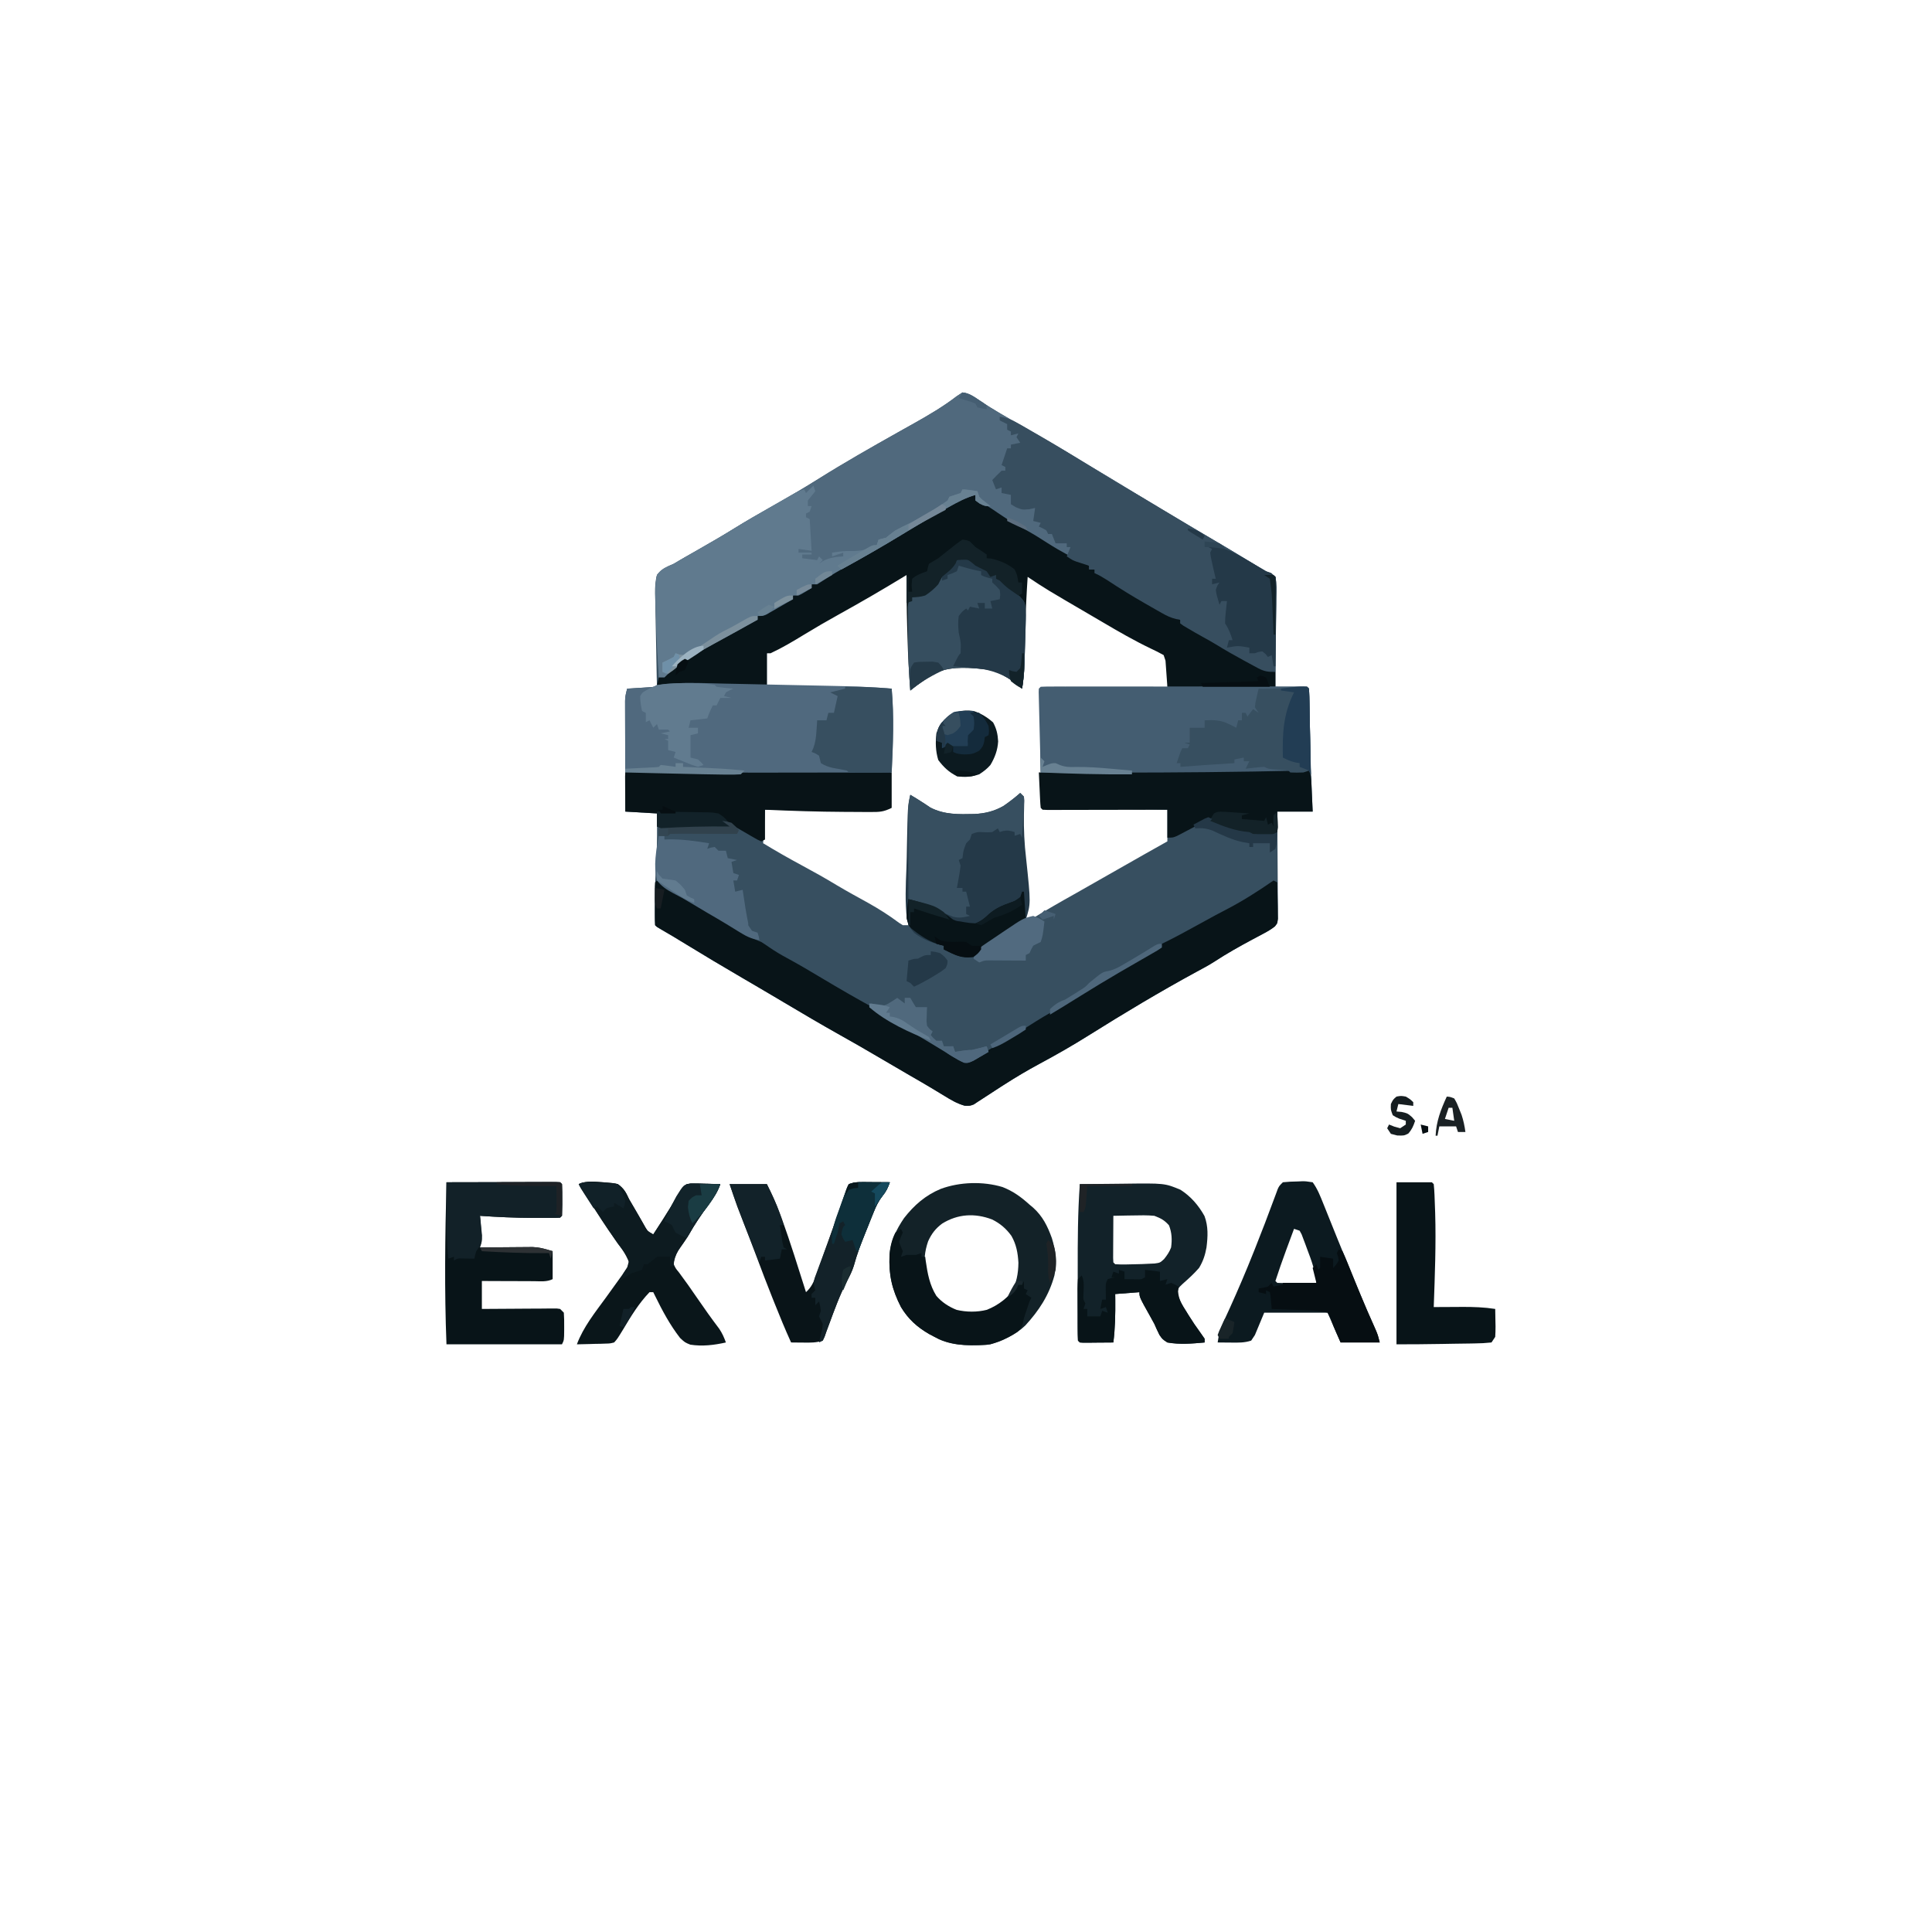 <svg xmlns="http://www.w3.org/2000/svg" xmlns:xlink="http://www.w3.org/1999/xlink" width="1024" zoomAndPan="magnify" viewBox="0 0 768 768" height="1024" preserveAspectRatio="xMidYMid meet" version="1.2"><g id="0d8156067b"><path style=" stroke:none;fill-rule:nonzero;fill:#374f60;fill-opacity:1;" d="M 382.594 156.008 C 385.387 156.238 387.359 157.844 389.629 159.387 C 394.871 162.859 400.309 165.961 405.781 169.059 C 415.027 174.297 424.16 179.703 433.25 185.207 C 435.688 186.684 438.137 188.145 440.582 189.605 C 444 191.652 447.402 193.719 450.801 195.793 C 460.344 201.609 469.922 207.359 479.574 212.988 C 485.66 216.539 491.715 220.129 497.711 223.836 L 499.145 224.727 L 500.34 225.469 C 502.535 226.789 504.77 228.043 506.996 229.316 L 506.996 273.004 L 519.582 273.004 L 520.324 273.742 C 520.434 275.832 520.496 277.906 520.531 279.992 L 520.57 281.941 C 520.602 283.32 520.629 284.699 520.652 286.078 C 520.719 289.641 520.797 293.203 520.875 296.766 L 520.922 298.887 C 521.098 306.801 521.434 314.707 521.805 322.617 L 507.734 322.617 L 507.77 326.66 C 507.805 331.066 507.832 335.473 507.848 339.879 C 507.859 342.551 507.879 345.223 507.902 347.895 C 507.926 350.473 507.938 353.051 507.945 355.629 C 507.953 357.094 507.969 358.555 507.988 360.02 L 507.988 362.715 L 508 365.09 L 507.734 367.043 C 506.168 369.062 504.262 370.059 502.02 371.242 L 499.938 372.355 L 497.738 373.523 C 492.629 376.266 487.645 379.047 482.797 382.234 C 480.406 383.762 477.922 385.082 475.418 386.422 C 460.961 394.293 446.812 402.777 432.867 411.523 C 426.379 415.594 419.793 419.367 413.039 422.98 C 408.391 425.484 403.891 428.16 399.441 431.004 L 397.676 432.129 C 395.305 433.645 392.945 435.18 390.598 436.738 L 388.656 437.992 L 387.113 439.023 C 385.555 439.609 385.555 439.609 383.496 439.543 C 380.461 438.688 378.09 437.285 375.422 435.629 L 372.059 433.602 L 370.301 432.535 C 367.387 430.781 364.438 429.09 361.492 427.395 C 357.098 424.855 352.715 422.297 348.348 419.711 C 343.539 416.867 338.688 414.113 333.816 411.379 C 326.254 407.129 318.785 402.734 311.336 398.297 L 310.059 397.535 L 308.77 396.77 C 305.656 394.922 302.531 393.082 299.402 391.254 L 298.027 390.453 L 295.285 388.852 C 287.395 384.242 279.547 379.574 271.758 374.793 C 268.965 373.078 266.176 371.379 263.324 369.766 C 261.156 368.523 261.156 368.523 260.414 367.785 C 260.34 366.688 260.32 365.582 260.316 364.48 L 260.312 362.379 L 260.324 360.102 L 260.328 357.77 C 260.355 352.43 260.559 347.121 260.891 341.793 C 261.254 335.641 261.207 329.516 261.156 323.355 L 248.566 322.617 C 248.551 316.68 248.539 310.746 248.527 304.812 C 248.527 302.055 248.52 299.301 248.512 296.543 C 248.504 293.883 248.5 291.223 248.496 288.562 C 248.496 287.551 248.492 286.535 248.488 285.52 C 248.484 284.098 248.484 282.676 248.484 281.254 L 248.48 278.805 C 248.566 276.707 248.566 276.707 249.309 273.742 L 261.156 273.004 L 261.051 268.996 C 260.941 264.617 260.867 260.234 260.809 255.855 C 260.777 253.199 260.73 250.547 260.652 247.891 C 260.582 245.328 260.539 242.766 260.523 240.199 C 260.5 238.75 260.457 237.301 260.398 235.852 C 260.398 233.262 260.473 231.07 261.156 228.574 C 263.09 226.426 265.215 225.324 267.82 224.133 L 270.191 222.703 L 272.344 221.477 L 274.781 220.082 L 277.262 218.672 C 282.176 215.871 287.066 213.051 291.875 210.066 C 296.742 207.047 301.707 204.223 306.695 201.406 C 312.973 197.855 319.191 194.23 325.301 190.395 C 335.66 183.891 346.297 177.855 356.957 171.859 L 359.246 170.57 C 360.656 169.781 362.062 168.992 363.473 168.207 C 369.289 164.949 375.035 161.559 380.324 157.488 Z M 358.898 228.574 C 357.016 229.688 355.148 230.828 353.301 232 C 346.852 236.012 340.262 239.746 333.617 243.422 C 328.191 246.43 322.859 249.566 317.57 252.805 C 313.434 255.34 309.211 257.555 304.844 259.676 L 304.844 273.004 L 354.457 273.742 C 354.457 288.211 354.457 288.211 354.293 295.176 L 354.242 297.461 C 354.191 299.812 354.141 302.168 354.086 304.52 L 353.977 309.379 C 353.891 313.297 353.805 317.215 353.715 321.133 C 351.27 321.949 349.469 321.965 346.891 321.961 L 344.016 321.961 L 340.91 321.949 L 337.73 321.945 C 334.945 321.941 332.16 321.934 329.371 321.926 C 326.527 321.918 323.684 321.914 320.84 321.91 C 315.262 321.902 309.68 321.891 304.102 321.875 L 303.363 335.203 C 308.469 338.305 313.652 341.266 318.914 344.09 C 323.531 346.574 328.086 349.121 332.566 351.844 C 336.703 354.312 340.934 356.613 345.152 358.941 C 349.426 361.332 353.438 363.887 357.363 366.82 L 358.898 367.785 L 361.121 367.785 L 361.145 365.977 C 361.215 360.355 361.293 354.734 361.371 349.109 C 361.414 346.223 361.449 343.332 361.488 340.441 C 361.523 337.652 361.562 334.863 361.605 332.074 C 361.617 331.008 361.633 329.945 361.645 328.879 C 361.664 327.391 361.684 325.898 361.707 324.406 C 361.719 323.559 361.73 322.711 361.742 321.836 C 361.844 319.992 362.066 318.449 362.602 316.691 L 363.609 317.559 C 367.648 320.828 371.551 323.047 376.672 324.098 C 383.527 324.816 390.707 324.918 397.121 322.137 C 400.191 320.391 402.902 318.277 405.551 315.949 C 406.406 319.004 406.355 321.934 406.312 325.082 C 406.258 333.32 406.453 341.547 406.66 349.781 L 406.766 354.191 C 406.852 357.734 406.941 361.277 407.031 364.824 L 409.25 365.562 C 411.258 364.66 411.258 364.66 413.508 363.25 C 414.445 362.695 415.383 362.141 416.316 361.59 L 417.898 360.648 C 421.176 358.723 424.496 356.875 427.809 355.012 C 434.109 351.457 440.391 347.879 446.668 344.285 C 452.445 340.98 458.242 337.719 464.047 334.461 L 464.047 321.875 L 414.434 321.133 C 413.582 304.961 413.582 304.961 413.621 298.402 L 413.625 296.461 C 413.629 294.148 413.637 291.836 413.648 289.527 L 413.695 273.742 L 464.047 273.742 C 464.875 263.738 464.875 263.738 462.566 259.676 C 460.898 258.707 459.188 257.828 457.43 257.035 C 450.867 253.906 444.633 250.316 438.375 246.625 C 436.73 245.652 435.078 244.688 433.426 243.727 C 427.27 240.129 421.156 236.457 415.09 232.703 L 413.496 231.723 L 412.094 230.855 C 410.68 230.023 409.242 229.289 407.77 228.574 C 407.336 235.441 407.027 242.312 406.84 249.191 L 406.797 250.934 C 406.719 253.844 406.648 256.754 406.582 259.664 L 406.496 262.953 L 406.43 265.898 C 406.301 268.324 406.004 270.621 405.551 273.004 L 404.273 271.945 L 402.539 270.551 L 400.848 269.172 C 397.602 266.938 394.461 265.566 390.539 265.168 C 389.418 265.098 388.297 265.039 387.176 264.996 L 385.391 264.922 C 380.184 264.754 375.719 264.973 370.984 267.324 C 367.758 269.172 365.203 271.09 362.602 273.742 C 361.957 266.496 361.668 259.262 361.492 251.992 C 361.297 244.168 360.961 236.379 360.379 228.574 Z M 358.898 228.574 "/><path style=" stroke:none;fill-rule:nonzero;fill:#50697d;fill-opacity:1;" d="M 382.594 156.008 C 385.387 156.238 387.359 157.844 389.629 159.387 C 394.871 162.859 400.309 165.961 405.781 169.059 C 415.027 174.297 424.16 179.703 433.25 185.207 C 435.688 186.684 438.137 188.145 440.582 189.605 C 444 191.652 447.402 193.719 450.801 195.793 C 460.344 201.609 469.922 207.359 479.574 212.988 C 485.66 216.539 491.715 220.129 497.711 223.836 L 499.145 224.727 L 500.34 225.469 C 502.535 226.789 504.77 228.043 506.996 229.316 L 506.996 267.078 C 503.629 267.078 502.824 267.078 500.113 265.617 L 498.34 264.672 L 496.488 263.656 L 494.582 262.629 C 490.793 260.574 487.055 258.457 483.391 256.191 C 481.75 255.191 480.082 254.258 478.395 253.332 C 476.164 252.109 473.957 250.844 471.777 249.539 L 470.293 248.652 L 469.23 247.828 L 469.23 246.348 L 467.613 246.098 C 465.387 245.574 463.789 244.789 461.805 243.66 L 459.672 242.453 L 457.43 241.164 L 455.129 239.852 C 450.012 236.91 445.004 233.848 440.09 230.578 C 438.477 229.539 436.902 228.641 435.168 227.836 L 435.168 226.352 L 432.945 226.352 L 432.945 224.871 L 431.75 224.539 C 427.016 223.102 423.066 220.945 418.879 218.348 L 416.996 217.207 C 413.375 214.992 409.812 212.691 406.309 210.301 C 404.809 209.324 403.285 208.457 401.707 207.609 C 398.59 205.906 395.559 204.078 392.543 202.195 L 391.125 201.332 C 389.969 200.602 388.867 199.785 387.777 198.957 L 387.777 196.734 C 383.887 197.859 380.586 199.609 377.086 201.594 L 375.312 202.59 C 369.777 205.715 364.328 208.977 358.898 212.285 C 351.855 216.574 344.719 220.703 337.496 224.68 C 332.074 227.648 332.074 227.648 326.871 230.98 L 324.836 232.277 L 322.617 232.277 L 322.617 233.758 C 318.781 236.07 318.781 236.07 317.434 236.719 L 315.211 236.719 L 315.211 238.199 C 313.285 239.316 311.355 240.426 309.426 241.531 L 307.77 242.496 L 306.172 243.406 L 304.703 244.254 C 303.363 244.863 303.363 244.863 301.141 244.863 L 301.141 246.348 L 297.078 248.602 C 295.883 249.266 294.691 249.93 293.496 250.598 C 290.438 252.309 287.359 253.996 284.273 255.656 C 277.105 259.527 269.93 263.488 264.117 269.301 L 261.895 269.301 C 261.379 260.707 260.887 252.113 260.734 243.504 C 260.707 242.297 260.664 241.09 260.613 239.883 C 260.445 236.02 260.414 232.383 261.156 228.574 C 262.539 226.691 263.664 225.996 265.762 225 L 267.82 224.133 C 269.336 223.262 270.844 222.375 272.344 221.477 C 273.98 220.539 275.621 219.605 277.262 218.672 C 282.176 215.871 287.066 213.051 291.875 210.066 C 296.742 207.047 301.707 204.223 306.695 201.406 C 312.973 197.855 319.191 194.23 325.301 190.395 C 335.66 183.891 346.297 177.855 356.957 171.859 L 359.246 170.57 C 360.656 169.781 362.062 168.992 363.473 168.207 C 369.289 164.949 375.035 161.559 380.324 157.488 Z M 382.594 156.008 "/><path style=" stroke:none;fill-rule:nonzero;fill:#081418;fill-opacity:1;" d="M 386.25 196.547 L 387.777 196.734 L 387.777 198.957 L 389.301 199.477 C 392.023 200.676 394.316 202.266 396.754 203.953 C 400.594 206.566 404.445 208.93 408.562 211.082 C 411.289 212.594 413.891 214.262 416.516 215.941 C 421.824 219.32 427.258 222.188 432.945 224.871 L 432.945 226.352 L 435.168 226.352 L 435.168 227.836 L 437.113 228.398 C 439.742 229.363 441.695 230.566 444.008 232.137 C 448.879 235.375 453.91 238.289 459 241.164 L 461.281 242.453 C 465.137 244.66 465.137 244.66 469.23 246.348 L 469.23 247.828 L 470.887 248.438 C 472.82 249.262 474.328 250.176 476.035 251.391 C 478.957 253.391 481.941 254.969 485.129 256.508 C 487.02 257.465 488.809 258.516 490.609 259.629 C 498.367 264.441 498.367 264.441 506.996 267.078 L 506.996 273.004 L 464.047 273.004 L 463.305 262.637 L 462.566 260.414 C 460.906 259.48 459.207 258.617 457.477 257.824 C 450.906 254.668 444.648 251.066 438.375 247.363 C 436.73 246.395 435.078 245.43 433.426 244.465 C 415.832 234.195 415.832 234.195 408.512 229.316 C 408.066 235.91 407.758 242.512 407.582 249.117 L 407.535 250.848 C 407.461 253.754 407.387 256.656 407.32 259.562 L 407.238 262.852 L 407.168 265.805 C 407.031 268.508 406.715 271.074 406.289 273.742 L 405.227 272.875 C 401.211 269.711 397.391 266.883 392.223 266.121 C 385.926 265.438 378.988 264.758 372.969 267.078 C 368.902 269.129 365.398 271.633 361.859 274.484 C 361.301 267.492 360.945 260.516 360.746 253.504 C 360.703 251.949 360.656 250.395 360.605 248.836 C 360.402 242.082 360.34 235.336 360.379 228.574 L 359.312 229.227 C 350.828 234.395 342.234 239.387 333.543 244.199 C 328.855 246.793 324.227 249.484 319.652 252.27 C 315.289 254.93 310.965 257.52 306.324 259.676 L 304.844 259.676 L 304.844 272.262 L 261.156 272.262 L 261.895 269.301 C 263.566 268.188 263.566 268.188 265.598 267.078 C 266.824 266.117 268.043 265.145 269.254 264.164 C 275.363 259.523 282.148 256.129 288.906 252.539 C 292.043 250.844 295.094 249.02 298.145 247.168 C 299.66 246.348 299.66 246.348 301.141 246.348 L 301.141 244.863 L 302.578 244.16 C 305.602 242.664 308.602 241.164 311.508 239.449 C 313.73 238.199 313.73 238.199 315.211 238.199 L 315.211 236.719 C 316.164 236.223 317.121 235.73 318.078 235.238 L 319.695 234.406 C 321.133 233.758 321.133 233.758 322.617 233.758 L 322.617 232.277 L 324.266 231.383 L 326.457 230.195 L 328.617 229.023 C 329.934 228.297 331.234 227.547 332.52 226.77 C 334.34 225.691 336.184 224.656 338.051 223.66 C 344.836 220.004 351.574 216.344 358.102 212.234 C 360.738 210.578 363.402 208.977 366.07 207.379 L 367.496 206.527 L 370.223 204.895 C 372.004 203.828 373.781 202.758 375.559 201.684 L 377.305 200.648 C 378.332 200.031 379.352 199.406 380.363 198.766 C 382.391 197.52 383.855 196.754 386.25 196.547 M 261.156 350.012 C 263.254 351.023 265.211 352.145 267.172 353.398 L 268.93 354.52 L 270.781 355.703 C 275.41 358.648 280.055 361.512 284.816 364.234 C 288.207 366.23 291.523 368.344 294.836 370.469 C 297.383 372.086 299.797 373.363 302.621 374.449 C 303.66 375.098 304.676 375.777 305.676 376.484 C 308.027 378.098 310.461 379.57 312.98 380.906 C 317.77 383.492 322.434 386.277 327.105 389.074 C 333.531 392.91 339.992 396.652 346.559 400.242 C 349.699 401.969 352.66 403.824 355.594 405.879 C 358.199 407.523 360.93 408.902 363.664 410.316 C 367.984 412.551 371.992 414.93 375.922 417.812 C 378.605 419.73 381.52 421.398 384.816 421.84 C 386.523 421.219 386.523 421.219 388.285 420.129 L 390.445 418.883 L 392.961 417.398 C 393.977 416.809 394.992 416.219 396.008 415.633 C 401.34 412.535 406.605 409.359 411.789 406.012 C 413.754 404.77 415.75 403.605 417.766 402.449 C 421.57 400.254 425.27 397.922 428.965 395.551 C 435.648 391.281 442.488 387.312 449.379 383.391 C 454.066 380.738 454.066 380.738 458.594 377.828 L 460.344 376.672 L 461.824 376.672 L 461.824 375.188 L 464.297 373.977 C 468.109 372.07 471.836 370.02 475.57 367.969 C 483.797 363.453 483.797 363.453 487.18 361.707 C 493.871 358.246 500.066 354.297 506.254 350.012 L 507.734 350.754 C 507.801 353.422 507.84 356.09 507.875 358.762 L 507.93 361.059 L 507.953 363.266 L 507.988 365.297 C 507.734 367.043 507.734 367.043 506.828 368.266 C 505.289 369.434 503.727 370.34 502.02 371.242 L 499.938 372.355 L 497.738 373.523 C 492.629 376.266 487.645 379.047 482.797 382.234 C 480.406 383.762 477.922 385.082 475.418 386.422 C 460.961 394.293 446.812 402.777 432.867 411.523 C 426.379 415.594 419.793 419.367 413.039 422.98 C 408.391 425.484 403.891 428.16 399.441 431.004 L 397.676 432.129 C 395.305 433.645 392.945 435.18 390.598 436.738 L 388.656 437.992 L 387.113 439.023 C 385.555 439.609 385.555 439.609 383.496 439.543 C 380.461 438.688 378.09 437.285 375.422 435.629 L 372.059 433.602 L 370.301 432.535 C 367.387 430.781 364.438 429.09 361.492 427.395 C 357.098 424.855 352.715 422.297 348.348 419.711 C 343.539 416.867 338.688 414.113 333.816 411.379 C 326.254 407.129 318.785 402.734 311.336 398.297 L 310.059 397.535 L 308.77 396.77 C 305.656 394.922 302.531 393.082 299.402 391.254 L 298.027 390.453 L 295.285 388.852 C 287.395 384.242 279.547 379.574 271.758 374.793 C 268.965 373.078 266.176 371.379 263.324 369.766 C 261.156 368.523 261.156 368.523 260.414 367.785 C 260.34 366.527 260.32 365.27 260.316 364.012 L 260.312 361.703 L 260.324 359.27 L 260.312 356.836 L 260.316 354.527 L 260.32 352.391 L 260.414 350.754 Z M 261.156 350.012 "/><path style=" stroke:none;fill-rule:nonzero;fill:#374e5f;fill-opacity:1;" d="M 397.402 165.633 C 400.457 166.074 402.656 167.09 405.328 168.621 L 407.824 170.051 C 408.719 170.566 409.609 171.086 410.5 171.605 L 413.285 173.207 C 420.316 177.273 427.242 181.492 434.141 185.773 C 440.555 189.754 447.035 193.609 453.539 197.434 C 457.148 199.555 460.738 201.703 464.324 203.859 C 472.051 208.512 479.809 213.109 487.562 217.711 C 492.816 220.82 498.059 223.949 503.293 227.094 L 505.32 227.797 L 506.996 229.316 C 507.535 232.137 507.422 234.93 507.355 237.793 L 507.34 240.324 C 507.32 242.996 507.273 245.664 507.227 248.336 C 507.207 250.145 507.191 251.953 507.176 253.762 C 507.133 258.203 507.074 262.641 506.996 267.078 C 504.219 267.141 502.57 266.941 500.113 265.617 L 498.34 264.672 L 496.488 263.656 L 494.582 262.629 C 490.793 260.574 487.055 258.457 483.391 256.191 C 481.75 255.191 480.082 254.258 478.395 253.332 C 476.164 252.109 473.957 250.844 471.777 249.539 L 470.293 248.652 L 469.23 247.828 L 469.23 246.348 L 467.613 246.098 C 465.387 245.574 463.789 244.789 461.805 243.66 L 459.672 242.453 L 457.43 241.164 L 455.129 239.852 C 450.012 236.91 445.004 233.848 440.09 230.578 C 438.477 229.539 436.902 228.641 435.168 227.836 L 435.168 226.352 L 432.945 226.352 L 432.945 224.871 L 431.566 224.438 L 429.754 223.855 L 427.957 223.281 C 426.281 222.652 426.281 222.652 424.062 221.168 L 425.543 217.469 L 424.062 217.469 L 424.062 215.988 L 419.617 215.988 L 418.137 212.285 L 416.656 212.285 L 415.914 210.805 C 414.422 209.965 414.422 209.965 412.953 209.32 L 413.695 207.84 L 410.73 207.102 L 411.473 201.918 L 409.16 202.426 C 406.289 202.656 406.289 202.656 403.746 201.594 L 401.848 200.438 L 401.848 196.734 L 398.145 195.992 L 398.145 193.773 L 395.922 194.512 L 394.441 190.809 C 395.645 189.547 396.879 188.312 398.145 187.109 L 399.625 187.109 L 399.625 185.625 L 398.145 184.887 L 400.367 178.223 L 401.848 178.223 L 401.848 176.742 L 405.551 176 L 404.066 173.777 L 404.809 172.297 L 401.848 173.039 L 401.848 171.559 L 400.367 170.816 L 400.367 168.598 L 397.402 167.113 Z M 397.402 165.633 "/><path style=" stroke:none;fill-rule:nonzero;fill:#50697e;fill-opacity:1;" d="M 288.043 271.75 L 292.805 271.844 C 296.117 271.914 299.43 271.984 302.738 272.059 C 306.957 272.152 311.172 272.242 315.391 272.324 C 318.664 272.391 321.938 272.461 325.211 272.531 C 326.762 272.562 328.316 272.598 329.871 272.629 C 338.086 272.797 346.266 273.027 354.457 273.742 C 355.391 284.895 354.98 295.895 354.457 307.066 C 319.133 307.875 283.887 308.051 248.566 307.066 C 248.551 302.797 248.535 298.527 248.527 294.258 C 248.523 292.805 248.52 291.352 248.512 289.898 C 248.504 287.812 248.5 285.723 248.496 283.637 L 248.484 281.668 L 248.484 279.828 L 248.48 278.215 C 248.57 276.645 248.879 275.254 249.309 273.742 L 251.523 273.609 L 254.398 273.422 L 257.262 273.238 C 259.59 273.156 259.59 273.156 261.156 272.262 C 270.059 271.086 279.094 271.543 288.043 271.75 "/><path style=" stroke:none;fill-rule:nonzero;fill:#445d71;fill-opacity:1;" d="M 413.695 273.004 C 415.059 272.93 416.43 272.91 417.797 272.91 L 420.496 272.902 L 423.488 272.906 L 426.613 272.902 C 429.453 272.902 432.289 272.902 435.125 272.902 C 438.09 272.906 441.055 272.902 444.016 272.902 C 448.996 272.902 453.973 272.902 458.949 272.906 C 464.711 272.91 470.477 272.91 476.238 272.906 C 481.176 272.902 486.117 272.902 491.055 272.902 C 494.008 272.906 496.965 272.906 499.918 272.902 C 502.691 272.902 505.469 272.902 508.246 272.906 C 509.27 272.906 510.289 272.906 511.312 272.906 C 512.699 272.902 514.09 272.906 515.48 272.91 L 517.84 272.91 L 519.582 273.004 L 520.324 273.742 C 520.414 274.812 520.453 275.883 520.477 276.953 L 520.52 279.02 L 520.559 281.266 L 520.605 283.555 C 520.652 285.977 520.695 288.398 520.738 290.82 L 520.836 295.734 C 520.918 299.758 520.992 303.781 521.062 307.805 L 520.324 306.324 L 518.102 307.066 C 516.734 307.152 515.363 307.195 513.996 307.219 L 511.418 307.262 L 508.605 307.301 L 505.668 307.348 C 503.031 307.387 500.395 307.426 497.762 307.461 C 496.117 307.48 494.477 307.504 492.836 307.527 C 439.754 308.285 439.754 308.285 413.695 307.066 C 413.57 302.332 413.453 297.602 413.336 292.871 C 413.297 291.258 413.258 289.648 413.215 288.035 C 413.152 285.727 413.098 283.414 413.043 281.105 L 412.984 278.906 L 412.938 276.887 L 412.895 275.098 L 412.953 273.742 Z M 413.695 273.004 "/><path style=" stroke:none;fill-rule:nonzero;fill:#607a8e;fill-opacity:1;" d="M 323.355 193.031 L 324.098 195.254 C 323.129 196.504 322.141 197.734 321.133 198.957 L 321.133 201.176 L 322.617 201.176 L 321.875 203.398 L 320.395 204.141 L 320.395 205.621 L 321.875 206.359 L 322.617 218.949 L 317.434 218.207 L 317.434 219.688 L 322.617 219.688 L 322.617 220.43 L 318.914 220.43 L 318.914 221.91 L 324.836 222.652 L 325.578 221.168 L 327.059 222.652 L 325.578 224.133 L 327.059 223.066 C 329.867 221.605 332.059 221.438 335.203 221.168 L 335.203 219.688 L 330.762 221.168 L 330.762 219.688 C 333.555 219.223 335.965 218.949 338.812 219.039 C 342.215 219.086 345.52 218.328 348.531 216.727 L 349.273 214.504 L 352.234 213.766 L 353.891 212.406 C 356.074 210.695 358.195 209.617 360.703 208.441 C 364.629 206.547 368.426 204.418 372.09 202.055 L 373.445 201.191 C 374.539 200.477 375.609 199.719 376.672 198.957 L 377.41 197.473 C 378.887 196.973 380.371 196.477 381.855 195.992 L 383.336 194.512 C 386.02 194.789 386.02 194.789 388.52 195.254 L 389.258 197.473 C 390.297 198.531 390.297 198.531 391.527 199.465 L 393.703 201.176 C 391.48 201.176 391.48 201.176 389.488 200.207 L 387.777 198.957 L 387.777 196.734 C 383.887 197.859 380.586 199.609 377.086 201.594 L 375.312 202.59 C 369.777 205.715 364.328 208.977 358.898 212.285 C 351.855 216.574 344.719 220.703 337.496 224.68 C 332.074 227.648 332.074 227.648 326.871 230.98 L 324.836 232.277 L 322.617 232.277 L 322.617 233.758 C 318.781 236.07 318.781 236.07 317.434 236.719 L 315.211 236.719 L 315.211 238.199 C 313.285 239.316 311.355 240.426 309.426 241.531 L 307.77 242.496 L 306.172 243.406 L 304.703 244.254 C 303.363 244.863 303.363 244.863 301.141 244.863 L 301.141 246.348 L 297.078 248.602 C 295.883 249.266 294.691 249.93 293.496 250.598 C 290.438 252.309 287.359 253.996 284.273 255.656 C 277.105 259.527 269.93 263.488 264.117 269.301 L 261.895 269.301 C 261.379 260.707 260.887 252.113 260.734 243.504 C 260.707 242.297 260.664 241.09 260.613 239.883 C 260.445 236.02 260.414 232.383 261.156 228.574 C 262.539 226.691 263.664 225.996 265.762 225 L 267.82 224.133 C 269.336 223.262 270.844 222.375 272.344 221.477 C 273.98 220.539 275.621 219.605 277.262 218.672 C 282.156 215.879 287.031 213.07 291.82 210.102 C 296.543 207.172 301.336 204.383 306.16 201.633 C 307.555 200.836 308.945 200.039 310.336 199.242 L 313.02 197.707 L 315.43 196.332 C 317.434 195.254 317.434 195.254 319.652 194.512 L 320.395 195.992 Z M 323.355 193.031 "/><path style=" stroke:none;fill-rule:nonzero;fill:#243948;fill-opacity:1;" d="M 405.551 315.211 L 407.031 316.691 C 407.172 318.094 407.172 318.094 407.117 319.82 L 407.078 321.777 L 407.02 323.898 C 406.93 329.758 407.203 335.418 407.895 341.23 C 409.789 359.172 409.789 359.172 407.77 365.562 C 405.73 369.031 402.695 371.305 399.301 373.367 C 396.176 375.117 393.023 376.66 389.707 378.016 L 387.777 378.891 L 387.035 380.371 C 383.598 380.664 381.367 380.316 378.199 378.891 C 377.191 378.41 376.188 377.914 375.188 377.41 L 375.188 375.93 L 373.875 375.613 C 370.027 374.625 366.699 373.359 363.543 370.93 C 361.777 369.109 361.152 367.91 360.523 365.438 C 359.73 358.703 360.023 351.938 360.316 345.18 C 360.422 342.363 360.465 339.543 360.512 336.727 C 360.836 320.449 360.836 320.449 361.859 315.949 C 363.578 316.969 365.285 317.988 366.945 319.094 L 368.434 320.07 L 369.816 321 C 375.359 323.906 381.191 323.715 387.273 323.586 C 391.543 323.379 395.152 322.52 398.883 320.395 C 401.211 318.801 403.434 317.074 405.551 315.211 "/><path style=" stroke:none;fill-rule:nonzero;fill:#122229;fill-opacity:1;" d="M 429.246 470.711 C 433.512 470.656 437.777 470.613 442.043 470.59 C 443.492 470.578 444.938 470.562 446.387 470.543 C 462.949 470.328 462.949 470.328 469.23 472.934 C 473.355 475.57 476.426 479.121 478.805 483.398 C 480.352 487.543 480.141 491.551 479.598 495.887 C 479.055 498.934 478.246 501.383 476.633 504.031 C 474.645 506.32 472.445 508.324 470.168 510.32 C 468.391 511.996 468.391 511.996 468.051 513.926 C 468.68 516.727 470.074 518.949 471.59 521.34 L 472.461 522.766 C 473.953 525.188 475.543 527.547 477.227 529.84 L 478.855 532.172 L 478.855 533.652 C 473.949 534.102 468.922 534.531 464.047 533.652 C 462.117 532.395 462.117 532.395 460.898 530.645 C 460.18 529.199 459.5 527.73 458.863 526.246 C 458.34 525.27 457.805 524.301 457.258 523.332 C 452.941 515.629 452.941 515.629 452.941 513.66 L 443.312 514.398 L 443.34 516.73 C 443.383 522.426 443.293 527.992 442.574 533.652 C 440.367 533.672 438.16 533.688 435.957 533.699 L 434.047 533.719 L 432.234 533.723 L 430.551 533.734 L 429.246 533.652 L 428.504 532.91 C 428.43 531.488 428.41 530.059 428.406 528.633 L 428.402 525.852 L 428.406 522.805 L 428.402 519.672 C 428.402 517.469 428.402 515.266 428.406 513.062 C 428.41 510.285 428.41 507.504 428.406 504.723 C 428.391 493.367 428.426 482.043 429.242 470.711 M 442.574 483.301 C 442.551 486.367 442.535 489.438 442.527 492.508 L 442.508 495.164 L 442.5 497.691 L 442.488 500.027 L 442.574 501.812 L 443.312 502.551 C 446.027 502.727 448.742 502.625 451.457 502.551 L 454.035 502.488 L 456.594 502.367 L 458.977 502.262 C 461.152 501.961 461.152 501.961 462.754 500.48 C 463.965 498.949 464.836 497.707 465.527 495.887 C 465.957 492.773 465.84 490.027 464.695 487.094 C 462.852 485.008 461.492 484.309 458.863 483.301 C 456.051 483.035 453.266 483.09 450.441 483.16 L 448.145 483.191 C 446.289 483.219 444.43 483.254 442.574 483.301 "/><path style=" stroke:none;fill-rule:nonzero;fill:#132228;fill-opacity:1;" d="M 398.516 471.867 C 402.711 473.5 405.938 475.848 409.25 478.855 L 410.684 480.055 C 414.488 483.473 416.414 487.414 418.137 492.184 C 419.676 497.156 420.227 501.852 419.16 506.973 C 417.047 514.828 413.023 520.992 407.539 526.941 C 403.539 530.773 398.887 532.664 393.703 534.391 C 386.93 535.02 379.621 535.203 373.328 532.406 L 371.488 531.43 L 369.367 530.312 C 364.531 527.504 361.062 524.379 358.16 519.582 C 354.531 512.535 353.23 506.742 353.59 498.879 C 354.051 493.344 356.285 488.766 359.363 484.227 C 363.359 479.09 367.898 475.121 373.941 472.609 C 381.527 469.812 390.754 469.531 398.516 471.867 M 374.516 486.398 C 371.871 488.379 370.305 490.426 368.941 493.434 C 367.527 497.523 367.223 501.23 367.785 505.512 C 368.566 509.41 369.535 512.914 372.078 516.035 C 375 518.727 378.008 520.715 381.855 521.805 C 385.816 522.188 389.84 522.391 393.609 520.926 C 396.965 518.977 399.539 516.867 402.031 513.891 C 404.074 510.023 404.781 506.316 404.836 501.953 C 404.613 498.062 404.004 494.688 402.059 491.281 C 399.965 488.383 397.574 486.336 394.367 484.754 C 387.516 482.152 380.75 482.535 374.516 486.398 "/><path style=" stroke:none;fill-rule:nonzero;fill:#081418;fill-opacity:1;" d="M 177.48 469.969 C 183.359 469.953 189.234 469.941 195.109 469.934 C 197.84 469.93 200.57 469.922 203.297 469.914 C 205.93 469.906 208.559 469.902 211.191 469.898 C 212.195 469.898 213.199 469.895 214.207 469.895 C 215.613 469.887 217.016 469.887 218.422 469.887 L 220.848 469.883 L 222.652 469.969 L 223.391 470.711 C 223.465 472.816 223.492 474.898 223.484 477.004 L 223.492 478.797 C 223.484 480.297 223.449 481.797 223.391 483.301 L 222.652 484.039 C 221.434 484.113 220.215 484.137 218.996 484.137 L 216.676 484.141 L 214.184 484.133 L 211.66 484.129 C 204.691 484.094 197.762 483.797 190.809 483.301 L 191 485.488 L 191.227 488.344 L 191.461 491.18 C 191.551 493.664 191.551 493.664 190.809 495.887 C 191.5 495.879 192.191 495.871 192.902 495.863 C 195.484 495.84 198.066 495.82 200.648 495.805 C 201.762 495.797 202.875 495.789 203.992 495.777 C 205.598 495.758 207.207 495.75 208.816 495.742 L 211.742 495.719 C 214.504 495.887 214.504 495.887 219.688 497.367 L 219.688 508.477 C 217.34 509.648 214.809 509.305 212.23 509.289 L 210.445 509.285 C 208.559 509.281 206.672 509.27 204.785 509.262 C 203.508 509.258 202.23 509.254 200.953 509.254 C 197.82 509.242 194.684 509.23 191.551 509.215 L 191.551 520.324 C 195.953 520.285 200.355 520.258 204.758 520.242 C 206.254 520.234 207.754 520.223 209.25 520.211 C 211.402 520.195 213.551 520.184 215.703 520.18 L 217.742 520.156 L 219.629 520.156 L 221.293 520.145 L 222.652 520.324 L 224.133 521.805 C 224.258 523.652 224.305 525.504 224.27 527.359 L 224.27 528.906 C 224.234 532.703 224.234 532.703 223.391 534.391 L 177.48 534.391 C 176.633 512.879 176.93 491.488 177.48 469.969 M 520.324 306.324 C 521.191 308.066 521.211 309.25 521.297 311.191 L 521.391 313.199 L 521.48 315.305 L 521.578 317.422 C 521.656 319.152 521.73 320.883 521.805 322.617 L 507.734 322.617 L 507.875 326.594 C 507.953 328.832 507.953 328.832 507.734 330.762 C 505.512 332.242 505.512 332.242 503.695 332.438 C 499.578 332.414 496.125 332.098 492.184 330.762 L 490.457 330.438 C 488.27 329.977 486.273 329.273 484.18 328.492 L 481.988 327.68 L 480.336 327.059 L 480.336 325.578 L 479.141 326.258 C 476.023 328.016 472.875 329.719 469.691 331.363 L 467.871 332.301 C 466.27 332.98 466.27 332.98 464.047 332.98 L 464.047 321.875 L 459.504 321.887 C 454.562 321.898 449.621 321.906 444.68 321.914 C 441.684 321.918 438.684 321.922 435.688 321.93 C 432.797 321.938 429.906 321.941 427.016 321.945 C 425.91 321.945 424.805 321.949 423.699 321.953 C 422.16 321.957 420.617 321.961 419.074 321.961 L 416.406 321.965 L 414.434 321.875 L 413.695 321.133 C 413.582 320.086 413.504 319.035 413.461 317.984 L 413.367 316.066 L 413.277 314.055 L 413.18 312.031 C 413.102 310.375 413.027 308.719 412.953 307.066 L 414.961 307.07 C 423.484 307.09 432.012 307.105 440.535 307.109 L 442.609 307.113 C 467.266 307.133 491.906 306.891 516.555 306.352 C 517.812 306.332 519.066 306.324 520.324 306.324 "/><path style=" stroke:none;fill-rule:nonzero;fill:#081317;fill-opacity:1;" d="M 249.309 306.324 C 251.207 306.312 253.09 306.348 254.988 306.414 L 258.727 306.52 L 260.758 306.582 C 273.938 306.977 287.109 307.141 300.293 307.137 L 302.715 307.137 C 307.582 307.133 312.449 307.125 317.316 307.117 C 321.527 307.109 325.742 307.105 329.953 307.102 C 338.121 307.094 346.289 307.082 354.457 307.066 L 354.457 321.133 C 351.23 322.746 349.656 322.797 346.102 322.785 L 344.492 322.785 C 342.75 322.781 341.016 322.77 339.277 322.754 L 335.684 322.738 C 325.148 322.684 314.629 322.348 304.102 321.875 L 304.102 333.723 L 302.621 334.465 C 301.367 333.934 301.367 333.934 299.887 333.078 L 298.281 332.16 L 296.605 331.176 L 294.914 330.203 C 293.531 329.406 292.152 328.605 290.773 327.797 L 290.773 329.281 L 289.102 329.27 C 286.574 329.254 284.047 329.242 281.52 329.234 L 278.887 329.215 C 273.477 329.195 273.477 329.195 268.098 329.695 C 265.598 330.02 265.598 330.02 263.008 329.324 L 261.156 328.539 L 261.156 323.355 L 248.566 322.617 C 248.547 320.039 248.531 317.461 248.523 314.887 L 248.504 312.656 L 248.496 310.539 L 248.484 308.578 L 248.566 307.066 Z M 249.309 306.324 "/><path style=" stroke:none;fill-rule:nonzero;fill:#0c1a20;fill-opacity:1;" d="M 509.957 469.969 C 511.91 469.766 513.871 469.66 515.836 469.648 L 517.469 469.574 C 519.047 469.555 519.047 469.555 521.805 469.969 C 523.715 472.574 524.84 475.477 526.035 478.465 L 526.602 479.863 C 527 480.859 527.402 481.855 527.801 482.852 C 528.867 485.52 529.941 488.18 531.016 490.844 L 531.68 492.492 C 533.887 497.953 536.117 503.402 538.371 508.844 L 539.484 511.535 C 541.848 517.246 544.293 522.922 546.828 528.562 C 547.723 530.691 547.723 530.691 548.461 533.652 L 532.91 533.652 C 531.156 529.715 529.43 525.766 527.727 521.805 L 502.551 521.805 L 498.848 530.691 L 497.367 532.91 C 494.688 533.805 492.242 533.73 489.453 533.699 L 487.879 533.688 C 486.598 533.68 485.32 533.664 484.039 533.652 C 484.453 530.551 485.168 528.02 486.484 525.184 L 487.555 522.84 L 488.715 520.324 C 492.082 512.891 495.281 505.414 498.293 497.832 L 498.855 496.426 C 501.551 489.641 504.18 482.832 506.691 475.98 L 507.348 474.219 L 507.906 472.695 C 508.477 471.453 508.477 471.453 509.957 469.969 M 514.398 488.484 C 513.578 490.688 512.762 492.895 511.945 495.102 L 511.254 496.965 C 509.754 501.02 508.336 505.105 506.996 509.215 L 507.734 509.957 C 508.891 510.02 510.051 510.035 511.207 510.027 L 513.328 510.023 L 515.555 510.004 L 517.793 509.992 C 519.625 509.984 521.453 509.973 523.285 509.957 C 522.852 505.238 521.363 501.129 519.676 496.719 L 518.887 494.562 L 518.109 492.516 L 517.406 490.652 L 516.621 489.223 Z M 514.398 488.484 "/><path style=" stroke:none;fill-rule:nonzero;fill:#0a161a;fill-opacity:1;" d="M 240.348 470.02 C 243.992 470.316 243.992 470.316 245.605 470.711 C 248.004 472.41 248.824 473.98 250.047 476.637 C 250.965 478.266 251.914 479.871 252.871 481.48 C 253.543 482.617 254.203 483.762 254.852 484.914 L 255.773 486.531 L 256.594 487.992 C 257.5 489.449 257.5 489.449 259.676 490.703 C 260.695 489.133 261.711 487.559 262.73 485.984 L 263.648 484.562 C 265.793 481.227 267.852 477.84 269.828 474.406 C 270.797 472.91 271.633 471.848 273.004 470.711 C 274.48 470.461 274.48 470.461 276.137 470.492 L 277.938 470.516 L 279.805 470.57 L 281.703 470.602 C 283.246 470.629 284.789 470.668 286.332 470.711 C 285.289 473.68 283.867 475.93 281.98 478.438 C 279.02 482.434 276.27 486.41 273.852 490.758 C 272.523 492.992 271.008 495.098 269.5 497.211 C 268.43 499.078 267.949 500.402 267.82 502.551 C 268.57 504.195 268.57 504.195 269.855 505.746 C 272.324 509.055 274.715 512.418 277.027 515.832 C 279.902 520.039 282.844 524.164 285.918 528.223 C 287.094 529.98 287.844 531.668 288.555 533.652 C 283.863 534.707 279.191 535.27 274.418 534.523 C 272.262 533.652 272.262 533.652 270.34 531.859 C 266.332 526.707 263.277 520.992 260.414 515.141 L 259.676 513.66 L 258.195 513.66 C 253.941 518.082 250.766 523.312 247.652 528.555 C 245.391 532.254 245.391 532.254 244.125 533.652 C 242.512 534.059 242.512 534.059 240.668 534.105 L 238.664 534.176 L 236.582 534.207 L 234.469 534.273 C 232.754 534.328 231.035 534.367 229.316 534.395 C 231.879 527.523 236.551 521.715 240.84 515.836 C 242.434 513.633 244.023 511.426 245.605 509.215 L 247.293 506.871 L 248.566 504.957 L 249.633 503.395 L 250.047 501.812 C 248.75 498.391 246.617 495.562 244.449 492.648 C 240.945 487.848 237.773 482.879 234.668 477.816 C 233.188 475.406 231.637 473.055 230.055 470.711 C 233.113 469.184 237.008 469.855 240.352 470.02 "/><path style=" stroke:none;fill-rule:nonzero;fill:#364e5f;fill-opacity:1;" d="M 384.352 222.051 C 386.742 222.789 388.098 224 390 225.613 C 392 226.898 393.66 227.82 395.922 228.574 L 395.922 230.055 L 397.543 230.566 C 400.059 231.738 401.441 233.211 403.328 235.238 L 405.363 237.09 C 407.031 238.941 407.031 238.941 407.508 240.543 C 407.84 243.207 407.797 245.816 407.707 248.492 L 407.66 250.184 C 407.625 251.359 407.59 252.535 407.551 253.711 C 407.492 255.5 407.441 257.285 407.395 259.074 L 407.289 262.516 L 407.246 264.117 C 407.137 267.383 406.805 270.523 406.289 273.742 L 405.227 272.875 C 401.211 269.711 397.391 266.883 392.223 266.121 C 385.926 265.438 378.988 264.758 372.969 267.078 C 368.902 269.129 365.398 271.633 361.859 274.484 C 361.234 267.215 360.961 259.996 360.941 252.699 C 360.934 250.992 360.91 249.289 360.891 247.578 C 360.883 246.488 360.879 245.395 360.879 244.301 L 360.855 241.34 C 361.121 238.941 361.121 238.941 362.121 237.508 C 363.34 236.719 363.34 236.719 365.332 236.535 C 368.48 235.82 370.055 234.309 372.426 232.191 C 373.711 230.793 374.352 229.523 375.188 227.836 C 376.281 226.785 376.281 226.785 377.457 225.891 C 379.637 224.375 379.637 224.375 380.371 222.652 C 382.594 221.91 382.594 221.91 384.352 222.051 "/><path style=" stroke:none;fill-rule:nonzero;fill:#091418;fill-opacity:1;" d="M 342.941 469.898 L 344.844 469.906 L 346.82 469.926 L 348.824 469.934 C 350.453 469.941 352.086 469.957 353.715 469.969 C 352.984 472.105 352.27 473.629 350.82 475.375 C 349.191 477.48 348.273 479.387 347.281 481.852 L 346.227 484.445 L 345.152 487.141 L 344.074 489.793 C 342.289 494.219 340.648 498.613 339.391 503.219 C 338.723 505.355 337.742 507.266 336.703 509.242 C 333.812 514.777 331.711 520.645 329.551 526.488 L 328.539 529.207 L 327.805 531.371 L 327.059 532.91 C 324.422 533.789 322.289 533.723 319.516 533.699 L 316.66 533.676 L 314.469 533.652 C 312.129 528.512 309.988 523.301 307.898 518.055 L 306.902 515.562 C 304.828 510.355 302.82 505.125 300.871 499.867 C 298.926 494.625 296.883 489.418 294.859 484.203 L 293.938 481.82 L 293.117 479.711 C 292.02 476.734 291.035 473.719 290.035 470.711 L 304.844 470.711 C 306.828 474.684 308.613 478.465 310.121 482.605 L 310.758 484.348 C 314.246 494.02 317.285 503.859 320.395 513.66 C 322.676 511.535 323.449 509.625 324.512 506.672 L 325.062 505.16 C 325.734 503.305 326.398 501.449 327.059 499.59 L 328.891 494.48 C 330.168 490.914 331.441 487.344 332.711 483.77 L 333.605 481.277 C 334.176 479.668 334.73 478.055 335.27 476.438 L 336.031 474.195 L 336.688 472.207 L 337.426 470.711 C 339.516 470.016 340.777 469.883 342.941 469.898 "/><path style=" stroke:none;fill-rule:nonzero;fill:#081418;fill-opacity:1;" d="M 555.125 469.969 L 569.195 469.969 L 569.934 470.711 C 570.238 473.586 570.293 476.48 570.398 479.367 L 570.5 482.086 C 570.875 494.59 570.379 507.086 569.934 519.582 L 571.539 519.57 C 573.969 519.555 576.395 519.543 578.82 519.535 L 581.348 519.516 C 585.762 519.504 590.004 519.645 594.371 520.324 C 594.41 522.129 594.441 523.934 594.465 525.738 C 594.477 526.25 594.488 526.762 594.5 527.285 C 594.516 528.668 594.445 530.051 594.371 531.43 L 592.891 533.652 C 590.605 533.902 588.465 534.016 586.176 534.031 L 584.141 534.07 C 581.98 534.109 579.82 534.137 577.664 534.16 C 576.227 534.184 574.793 534.211 573.359 534.238 C 567.277 534.344 561.207 534.391 555.125 534.391 Z M 555.125 469.969 "/><path style=" stroke:none;fill-rule:nonzero;fill:#374f60;fill-opacity:1;" d="M 519.582 273.004 L 520.324 273.742 C 520.414 274.812 520.453 275.883 520.477 276.953 L 520.52 279.02 L 520.559 281.266 L 520.605 283.555 C 520.652 285.977 520.695 288.398 520.738 290.82 L 520.836 295.734 C 520.918 299.758 520.992 303.781 521.062 307.805 L 520.324 306.324 L 518.102 307.066 C 515.418 307.156 515.418 307.156 512.918 307.066 L 512.18 306.324 C 510.84 306.172 509.496 306.051 508.152 305.953 C 504.195 305.664 504.195 305.664 502.551 304.844 C 501.281 304.91 500.02 305.02 498.758 305.168 L 496.715 305.395 L 495.148 305.586 L 496.629 302.621 L 494.406 302.621 L 494.406 301.141 L 490.703 301.883 L 490.703 303.363 L 488.449 303.5 C 482.039 303.891 475.633 304.328 469.23 304.844 L 469.23 303.363 L 467.75 303.363 C 469.137 299.105 469.137 299.105 469.969 297.438 L 472.191 297.438 L 472.934 295.957 L 470.711 295.219 L 472.934 295.219 L 472.934 289.293 L 478.855 289.293 L 478.855 286.332 C 482.508 286.207 485.156 286.148 488.484 287.812 L 490.195 288.645 L 491.445 289.293 L 492.184 286.332 L 493.664 286.332 L 493.664 283.371 L 495.148 283.371 L 495.887 284.852 L 498.109 281.891 L 500.332 283.371 L 498.848 281.148 C 499.027 279.312 499.027 279.312 499.496 277.309 L 499.953 275.285 L 500.332 273.742 L 501.879 273.77 C 505.855 273.809 509.703 273.668 513.648 273.172 C 515.621 272.953 517.602 272.898 519.582 273.004 M 405.551 315.211 L 407.031 316.691 C 407.129 318.355 407.129 318.355 407.012 320.398 L 406.898 322.613 L 406.754 324.93 L 406.625 327.262 C 406.52 329.172 406.406 331.078 406.289 332.98 L 405.551 331.5 L 403.328 332.242 L 403.328 330.762 C 401.582 330.199 400.52 329.992 398.699 330.344 L 397.402 330.762 L 396.664 329.281 L 394.441 330.762 C 392.82 330.879 392.82 330.879 391.062 330.809 C 388.582 330.676 388.582 330.676 386.297 331.5 L 385.555 333.723 L 384.074 335.203 C 382.957 338.09 382.957 338.09 382.594 341.129 L 381.113 341.867 L 381.855 344.09 C 381.672 345.625 381.441 347.152 381.16 348.672 L 380.723 351.109 L 380.371 352.977 L 382.594 352.977 L 382.594 354.457 L 384.074 354.457 L 385.555 360.379 L 384.074 360.379 L 384.074 363.34 L 385.555 364.082 C 383.113 364.668 381.273 365.062 378.824 364.41 C 377.191 363.762 375.578 363.066 373.984 362.324 C 370.672 360.84 367.672 359.543 364.082 358.898 C 363.086 358.422 362.098 357.93 361.121 357.418 C 361.102 352.105 361.09 346.797 361.078 341.488 C 361.074 339.68 361.07 337.875 361.066 336.066 C 361.055 333.469 361.051 330.875 361.047 328.277 L 361.035 325.832 L 361.035 323.539 L 361.031 321.531 C 361.121 319.605 361.434 317.828 361.859 315.949 C 363.578 316.969 365.285 317.988 366.945 319.094 L 368.434 320.07 L 369.816 321 C 375.359 323.906 381.191 323.715 387.273 323.586 C 391.543 323.379 395.152 322.52 398.883 320.395 C 401.211 318.801 403.434 317.074 405.551 315.211 "/><path style=" stroke:none;fill-rule:nonzero;fill:#081418;fill-opacity:1;" d="M 358.16 488.484 L 358.898 489.965 L 358.113 491.676 L 357.418 493.664 C 358.078 495.598 358.078 495.598 358.898 497.367 L 358.16 499.59 L 360.379 498.848 L 364.082 498.848 L 366.305 498.109 L 366.305 499.59 L 367.785 499.59 L 368.004 501.301 C 368.723 506.25 369.539 510.852 372.227 515.141 C 374.395 517.645 377.199 519.488 380.285 520.691 C 384.172 521.617 388.43 521.652 392.309 520.664 C 397.16 518.703 400.672 515.793 403.848 511.727 L 404.809 510.695 L 406.289 510.695 L 407.031 509.215 L 407.031 512.18 L 408.512 512.918 L 407.77 514.398 L 409.992 515.879 L 409.25 517.359 C 408.887 518.406 408.531 519.457 408.188 520.508 L 407.574 522.312 C 406.969 524.125 406.969 524.125 406.52 526.434 C 405.551 528.469 405.551 528.469 404.348 529.484 C 400.625 531.93 396.492 534.016 392.039 534.617 C 390.289 534.715 388.559 534.738 386.805 534.715 L 384.93 534.695 C 379.98 534.562 375.895 533.773 371.488 531.43 L 369.371 530.312 C 364.531 527.504 361.062 524.379 358.16 519.582 C 354.512 512.496 353.32 506.73 353.609 498.84 C 353.832 495.75 354.5 492.719 355.938 489.965 Z M 358.16 488.484 "/><path style=" stroke:none;fill-rule:nonzero;fill:#374f60;fill-opacity:1;" d="M 335.945 273.004 C 342.148 272.891 348.273 273.238 354.457 273.742 C 355.488 284.875 354.977 295.914 354.457 307.066 C 351.633 307.086 348.809 307.102 345.988 307.113 L 343.543 307.129 L 341.223 307.137 L 339.074 307.148 L 337.426 307.066 L 336.684 306.324 C 334.852 305.926 333.008 305.609 331.164 305.285 C 329.328 304.855 327.914 304.355 326.316 303.363 L 325.578 300.402 C 324.109 299.449 324.109 299.449 322.617 298.922 L 323.324 297.359 C 324.164 295.023 324.395 293.016 324.559 290.543 L 324.727 288.145 L 324.836 286.332 L 328.539 286.332 L 329.281 283.371 L 331.5 283.371 L 332.98 276.707 L 330.02 275.227 L 335.945 273.742 Z M 335.945 273.004 "/><path style=" stroke:none;fill-rule:nonzero;fill:#0d1b20;fill-opacity:1;" d="M 240.348 470.02 C 243.992 470.316 243.992 470.316 245.605 470.711 C 248.004 472.41 248.824 473.98 250.047 476.637 C 250.965 478.266 251.914 479.871 252.871 481.48 C 253.543 482.617 254.203 483.762 254.852 484.914 L 255.773 486.531 L 256.594 487.992 C 257.5 489.449 257.5 489.449 259.676 490.703 C 260.695 489.133 261.711 487.559 262.73 485.984 L 263.648 484.562 C 265.793 481.227 267.852 477.84 269.828 474.406 C 270.797 472.91 271.633 471.848 273.004 470.711 C 274.48 470.461 274.48 470.461 276.137 470.492 L 277.938 470.516 L 279.805 470.57 L 281.703 470.602 C 283.246 470.629 284.789 470.668 286.332 470.711 C 285.289 473.68 283.867 475.93 281.98 478.438 C 279.02 482.434 276.266 486.41 273.852 490.762 C 272.859 492.422 271.754 493.98 270.641 495.562 C 269.203 497.68 268.535 498.949 267.914 501.488 L 267.82 503.293 L 266.34 503.293 L 266.34 499.59 L 261.156 499.59 C 259.91 500.562 258.676 501.551 257.453 502.551 L 255.973 502.551 L 255.23 504.773 C 253.758 505.285 252.273 505.777 250.789 506.254 C 249.277 507.199 247.797 508.184 246.348 509.215 L 246.945 508.059 L 247.828 506.254 L 249.309 503.895 L 250.047 501.07 C 249.012 498.559 247.25 496.551 245.605 494.406 C 244.406 492.664 243.25 490.895 242.09 489.129 L 240.184 486.27 L 239.203 484.801 C 237.832 482.742 236.453 480.688 235.078 478.633 L 233.117 475.707 C 230.879 472.359 230.879 472.359 230.055 470.711 C 233.113 469.184 237.008 469.855 240.352 470.02 "/><path style=" stroke:none;fill-rule:nonzero;fill:#122128;fill-opacity:1;" d="M 177.48 469.969 C 183.359 469.953 189.234 469.941 195.109 469.934 C 197.84 469.93 200.57 469.922 203.297 469.914 C 205.93 469.906 208.559 469.902 211.191 469.898 C 212.195 469.898 213.199 469.895 214.207 469.895 C 215.613 469.887 217.016 469.887 218.422 469.887 L 220.848 469.883 L 222.652 469.969 L 223.391 470.711 C 223.465 472.816 223.492 474.898 223.484 477.004 L 223.492 478.797 C 223.484 480.297 223.449 481.797 223.391 483.301 L 222.652 484.039 C 221.434 484.113 220.215 484.137 218.996 484.137 L 216.676 484.141 L 214.184 484.133 L 211.66 484.129 C 204.691 484.094 197.762 483.797 190.809 483.301 L 191.051 485.438 L 191.32 488.25 L 191.605 491.035 C 191.551 493.664 191.551 493.664 190.5 495.672 L 189.328 497.367 C 188.812 498.992 188.812 498.992 188.59 500.332 L 187.184 500.305 L 185.348 500.285 L 183.527 500.258 C 181.887 500.223 181.887 500.223 180.445 501.07 L 180.445 499.59 L 178.223 500.332 C 177.504 493.402 177.434 486.523 177.457 479.566 L 177.465 476.762 C 177.469 474.5 177.473 472.234 177.48 469.969 "/><path style=" stroke:none;fill-rule:nonzero;fill:#50697e;fill-opacity:1;" d="M 261.895 332.242 L 264.117 332.242 L 264.117 333.723 L 265.371 333.672 C 270.98 333.543 276.359 334.312 281.891 335.203 L 281.148 337.426 L 282.535 336.961 L 284.109 336.684 L 285.59 338.164 L 288.555 338.164 L 289.293 341.129 L 292.996 341.867 L 290.773 342.609 L 291.516 347.051 L 293.738 347.793 L 292.996 350.012 L 291.516 350.012 L 292.254 354.457 L 295.219 353.715 L 295.516 355.691 L 295.914 358.297 L 296.301 360.875 C 296.641 362.938 297.02 364.996 297.438 367.043 L 297.438 367.785 L 298.922 370.008 L 301.141 370.746 C 301.652 372.273 301.652 372.273 301.883 373.707 C 298.582 373.289 296.18 371.934 293.414 370.191 C 292.43 369.586 291.445 368.98 290.461 368.375 L 288.832 367.371 C 286.227 365.789 283.594 364.262 280.957 362.734 C 278.848 361.496 276.75 360.242 274.656 358.977 C 272.34 357.578 270.016 356.266 267.602 355.051 C 265.008 353.66 262.996 352.371 261.156 350.012 C 259.645 344.254 260.852 337.988 261.895 332.242 "/><path style=" stroke:none;fill-rule:nonzero;fill:#243948;fill-opacity:1;" d="M 384.352 222.051 C 386.742 222.789 388.098 224 390 225.613 C 392 226.898 393.66 227.82 395.922 228.574 L 395.922 230.055 L 397.543 230.566 C 400.059 231.738 401.441 233.211 403.328 235.238 L 405.363 237.09 C 407.031 238.941 407.031 238.941 407.508 240.543 C 407.84 243.207 407.797 245.816 407.707 248.492 L 407.66 250.184 C 407.625 251.359 407.59 252.535 407.551 253.711 C 407.492 255.5 407.441 257.285 407.395 259.074 L 407.289 262.516 L 407.246 264.117 C 407.137 267.383 406.805 270.523 406.289 273.742 L 405.227 272.875 L 403.742 271.707 L 402.312 270.562 C 397.027 267.137 392.121 265.852 385.879 265.414 L 383.832 265.238 C 382.184 265.102 380.539 264.977 378.891 264.859 C 381.02 260.508 381.02 260.508 381.855 259.676 C 382.012 255.523 382.012 255.523 381.113 251.531 C 380.859 249.277 380.801 247.113 381.113 244.863 C 382.594 242.969 382.594 242.969 384.074 241.902 L 384.816 242.645 L 385.555 241.164 L 389.258 241.902 L 388.52 239.684 L 391.48 239.684 L 391.48 241.902 L 394.441 241.902 L 393.703 238.941 L 397.402 238.199 C 397.652 236.473 397.652 236.473 397.402 234.5 C 395.969 232.879 395.969 232.879 394.441 231.535 L 394.441 230.055 L 393.055 229.73 C 391.48 229.316 391.48 229.316 390 228.574 L 390 227.094 L 388.473 226.816 C 385.98 226.285 383.555 225.59 381.113 224.871 L 380.371 227.094 C 378.477 227.973 378.477 227.973 376.672 228.574 L 376.672 230.055 L 374.449 230.797 L 374.449 228.574 C 375.555 227.438 375.555 227.438 376.996 226.309 C 379.008 224.75 379.008 224.75 380.371 222.652 C 382.594 221.91 382.594 221.91 384.352 222.051 M 481.078 216.727 C 486.82 217.547 491.395 220.062 496.305 222.977 L 498.184 224.074 C 499.891 225.074 501.594 226.082 503.293 227.094 L 505.324 227.828 L 506.996 229.316 C 507.531 231.973 507.426 234.605 507.355 237.309 L 507.34 239.688 C 507.32 242.199 507.273 244.711 507.227 247.227 C 507.207 248.926 507.191 250.629 507.176 252.332 C 507.133 256.508 507.074 260.684 506.996 264.859 L 506.254 264.859 L 505.512 260.414 L 504.031 261.156 L 503.105 260 L 501.812 258.934 C 500.309 259.125 500.309 259.125 498.848 259.676 L 496.629 259.676 L 496.629 257.453 C 492.141 256.652 492.141 256.652 487.742 257.453 L 488.484 254.492 L 489.965 254.492 C 489.18 251.973 488.477 250.039 487 247.828 C 487.02 245.668 487.02 245.668 487.277 243.246 L 487.527 240.809 L 487.742 238.941 L 485.52 238.941 L 484.781 240.422 C 483.605 236.508 483.605 236.508 483.301 234.5 C 483.945 232.648 483.945 232.648 484.781 231.535 L 481.816 232.277 L 481.816 230.055 L 483.301 230.055 L 482.98 228.812 C 482.531 226.98 482.113 225.145 481.727 223.297 L 481.305 221.348 L 481.078 219.688 L 481.816 218.207 L 480.336 217.469 Z M 481.078 216.727 "/><path style=" stroke:none;fill-rule:nonzero;fill:#060e12;fill-opacity:1;" d="M 532.172 496.629 L 533.652 497.367 C 534.34 498.793 534.965 500.254 535.559 501.723 L 536.105 503.066 C 536.695 504.512 537.281 505.961 537.863 507.41 C 538.664 509.379 539.465 511.344 540.27 513.312 L 540.867 514.773 C 542.758 519.414 544.77 523.996 546.828 528.562 C 547.723 530.691 547.723 530.691 548.461 533.652 L 532.91 533.652 C 529.949 526.988 529.949 526.988 528.977 524.027 L 527.727 521.805 C 523.156 520.762 518.375 520.824 513.707 520.648 L 511.312 520.551 C 509.379 520.473 507.445 520.395 505.512 520.324 L 505.402 518.891 L 505.234 517.035 L 505.082 515.188 L 504.773 513.66 L 503.293 512.918 L 503.293 514.398 L 500.332 513.66 L 500.332 512.18 L 502.09 511.898 L 504.031 511.438 L 505.512 509.957 L 506.254 511.438 L 509.957 510.695 L 509.957 509.957 L 523.285 509.957 L 521.805 504.031 L 523.285 502.551 L 524.027 504.773 L 524.766 504.031 C 524.797 502.551 524.797 501.07 524.766 499.59 L 529.949 500.332 L 529.949 504.031 C 531.168 502.734 531.168 502.734 532.172 501.07 C 531.934 499.508 531.934 499.508 531.43 498.109 Z M 532.172 496.629 "/><path style=" stroke:none;fill-rule:nonzero;fill:#081418;fill-opacity:1;" d="M 444.793 504.773 L 447.016 505.512 L 447.016 508.477 C 448.098 508.496 449.176 508.512 450.254 508.523 L 452.078 508.547 C 453.715 508.582 453.715 508.582 455.16 507.734 L 455.16 504.773 L 461.086 505.512 L 461.086 509.215 L 464.047 508.477 L 463.305 510.695 L 465.527 509.957 C 467.148 510.652 467.148 510.652 468.488 511.438 L 468.297 513.312 C 468.547 516.656 469.809 518.613 471.59 521.387 L 472.461 522.801 C 473.957 525.207 475.547 527.551 477.227 529.836 L 478.855 532.172 L 478.855 533.652 C 473.949 534.102 468.922 534.531 464.047 533.652 C 462.117 532.395 462.117 532.395 460.898 530.645 C 460.18 529.199 459.5 527.73 458.863 526.246 C 458.34 525.27 457.805 524.301 457.258 523.332 C 452.941 515.629 452.941 515.629 452.941 513.66 L 443.312 514.398 L 443.34 516.73 C 443.383 522.426 443.293 527.992 442.574 533.652 C 440.367 533.672 438.16 533.688 435.957 533.699 L 434.047 533.719 L 432.234 533.723 L 430.551 533.734 L 429.246 533.652 L 428.504 532.91 C 428.422 531.117 428.383 529.344 428.379 527.547 L 428.371 525.914 C 428.367 524.777 428.367 523.637 428.367 522.496 C 428.363 520.75 428.352 519.004 428.336 517.254 C 428.336 516.152 428.332 515.047 428.332 513.938 L 428.316 512.348 C 428.324 511.059 428.406 509.766 428.504 508.477 L 429.984 506.996 C 431.203 509.434 430.734 512.062 430.68 514.746 C 430.594 516.617 430.594 516.617 431.465 518.102 L 430.727 520.324 L 432.207 520.324 L 432.207 523.285 L 437.391 523.285 L 438.129 521.062 L 440.352 521.805 L 439.609 519.582 L 437.391 520.324 L 438.129 516.621 L 439.609 516.621 L 439.586 515.215 L 439.562 513.383 L 439.539 511.559 C 439.609 509.957 439.609 509.957 440.352 508.477 C 441.879 508.012 441.879 508.012 443.312 507.734 L 441.832 507.734 L 442.574 505.512 L 444.793 506.254 Z M 444.793 504.773 "/><path style=" stroke:none;fill-rule:nonzero;fill:#132229;fill-opacity:1;" d="M 342.941 469.898 L 344.844 469.906 L 346.82 469.926 L 348.824 469.934 C 350.453 469.941 352.086 469.957 353.715 469.969 C 352.984 472.105 352.27 473.629 350.82 475.375 C 349.191 477.48 348.273 479.387 347.281 481.852 L 346.227 484.445 L 345.152 487.141 L 344.074 489.793 C 342.289 494.219 340.648 498.613 339.391 503.219 C 338.723 505.355 337.742 507.266 336.703 509.242 C 333.812 514.777 331.711 520.645 329.551 526.488 L 328.539 529.207 L 327.758 531.371 L 327.059 532.91 L 325.578 533.652 L 325.953 532.137 L 326.41 530.133 L 326.879 528.156 L 327.059 526.246 C 326.59 525.246 326.094 524.262 325.578 523.285 L 326.316 521.062 C 326.027 519.109 326.027 519.109 325.578 517.359 L 324.098 518.844 L 324.098 515.879 L 322.617 515.879 L 322.617 514.398 L 324.098 512.918 L 323.734 511.609 C 323.355 509.957 323.355 509.957 323.855 507.988 L 324.695 505.73 L 325.625 503.184 L 326.641 500.469 L 328.176 496.277 C 328.523 495.328 328.871 494.379 329.223 493.434 C 331.188 488.09 333.035 482.707 334.887 477.328 L 335.578 475.332 L 336.176 473.594 C 336.684 472.191 336.684 472.191 337.426 470.711 C 339.516 470.016 340.777 469.883 342.941 469.898 "/><path style=" stroke:none;fill-rule:nonzero;fill:#617b8f;fill-opacity:1;" d="M 284.109 272.262 L 284.852 273.004 C 285.973 273.176 287.102 273.309 288.23 273.422 L 290.082 273.609 L 291.516 273.742 L 290.082 274.391 L 288.555 275.227 L 287.812 276.707 L 290.773 277.445 L 286.332 277.445 L 284.852 280.406 L 283.371 280.406 C 282.477 282.137 281.766 283.738 281.148 285.59 L 274.484 286.332 L 273.742 289.293 L 277.445 289.293 L 277.445 291.516 L 274.484 292.254 L 274.484 301.141 L 277.445 301.883 C 278.742 303.039 278.742 303.039 279.668 304.102 L 277.445 304.844 C 275.125 304.105 275.125 304.105 272.496 303.039 L 269.848 301.977 L 267.82 301.141 L 268.559 298.922 L 265.598 298.18 L 265.598 294.477 L 264.117 293.738 L 265.598 293.738 L 265.598 292.254 L 262.637 291.516 L 266.34 290.773 L 265.598 290.035 C 264.363 290.004 263.129 290.004 261.895 290.035 L 261.156 287.812 L 259.676 289.293 L 258.195 286.332 L 256.711 287.074 L 256.711 283.371 L 255.23 282.629 C 254.793 280.527 254.465 278.816 254.492 276.707 C 255.277 275.363 255.277 275.363 256.711 274.484 C 259.969 272.633 262.469 271.941 266.199 271.754 L 268.949 271.613 C 274.109 271.434 279 271.441 284.109 272.262 "/><path style=" stroke:none;fill-rule:nonzero;fill:#081418;fill-opacity:1;" d="M 406.289 354.457 L 407.031 354.457 L 407.77 365.562 L 403.422 368.426 L 399.27 371.176 C 398.305 371.812 397.34 372.449 396.375 373.086 C 394.988 374 393.605 374.914 392.223 375.832 L 390.91 376.691 C 388.594 378.172 388.594 378.172 387.035 380.371 C 383.598 380.664 381.367 380.316 378.199 378.891 C 377.191 378.41 376.188 377.914 375.188 377.41 L 375.188 375.93 L 373.879 375.641 C 369.602 374.469 365.547 371.809 362.164 368.988 C 361.121 367.785 361.121 367.785 360.395 364.988 C 360.422 362.383 360.621 359.977 361.121 357.418 C 368.035 359.094 373.34 361.09 378.891 365.562 C 380.25 366.133 380.25 366.133 381.855 366.305 L 383.25 366.559 C 385.504 366.93 385.504 366.93 387.777 367.043 C 389.953 366.195 391.391 365.047 393.055 363.434 C 395.684 361.102 398.383 359.961 401.672 358.793 C 403.496 358.164 403.496 358.164 405.551 356.676 Z M 406.289 354.457 "/><path style=" stroke:none;fill-rule:nonzero;fill:#0c1a20;fill-opacity:1;" d="M 387.035 282.629 C 390.055 283.633 392.375 285.082 394.766 287.164 C 396.16 289.73 396.605 291.797 396.781 294.703 C 396.574 298.195 395.484 301.109 393.703 304.102 C 392.297 305.699 391.062 306.617 389.258 307.805 C 386.207 308.824 383.555 309.086 380.371 308.547 C 377.234 306.98 375.051 304.91 372.969 302.113 C 371.891 298.539 371.828 295.219 372.227 291.516 C 373.012 289.164 373.766 287.754 375.508 286.012 C 379.09 282.863 382.344 282.027 387.035 282.629 "/><path style=" stroke:none;fill-rule:nonzero;fill:#122229;fill-opacity:1;" d="M 290.035 470.711 L 304.844 470.711 C 306.809 474.641 308.426 478.102 309.844 482.188 L 310.801 484.941 L 311.508 487 L 310.027 487 C 310.234 488.469 310.453 489.934 310.676 491.398 L 311.039 493.871 L 311.508 495.887 L 312.988 496.629 L 310.77 496.629 L 310.027 500.332 L 304.102 501.07 L 304.102 499.59 L 302.621 499.59 L 301.883 501.812 C 297.699 491.516 293.633 481.227 290.035 470.711 "/><path style=" stroke:none;fill-rule:nonzero;fill:#132228;fill-opacity:1;" d="M 382.594 214.504 C 384.074 214.645 384.074 214.645 385.555 215.246 C 386.312 215.969 387.051 216.711 387.777 217.469 L 390.137 218.996 L 392.219 220.43 L 392.219 221.91 L 394.027 222.051 C 397.531 222.848 400.504 224.094 403.328 226.352 C 404.309 228.168 404.523 229.457 404.809 231.535 L 406.289 231.535 L 406.289 235.98 L 404.809 236.719 C 403.988 236.152 403.172 235.582 402.355 235.008 L 400.977 234.043 C 399.664 233.047 398.566 231.957 397.402 230.797 L 395.922 230.055 L 395.922 228.574 L 393.703 229.316 L 392.219 227.094 C 390.75 226.328 389.27 225.586 387.777 224.871 L 386.297 223.621 C 384.773 222.445 384.773 222.445 382.41 222.512 L 380.371 222.652 L 379.91 223.902 C 378.52 226.242 376.531 227.582 374.449 229.316 C 373.953 230.301 373.457 231.289 372.969 232.277 C 371.445 234 369.719 235.48 367.785 236.719 C 365.973 237.266 364.512 237.383 362.602 237.461 L 362.602 238.941 L 360.379 239.684 L 360.379 229.316 L 361.121 229.316 L 361.121 235.238 L 362.602 235.238 L 362.371 232.785 L 362.602 230.055 C 364.531 228.492 366.176 227.879 368.523 227.094 L 368.801 225.707 L 369.266 224.133 C 370.488 223.375 371.723 222.633 372.969 221.91 C 374.25 220.926 375.512 219.926 376.762 218.902 C 378.676 217.34 380.539 215.875 382.594 214.504 "/><path style=" stroke:none;fill-rule:nonzero;fill:#0e2f3a;fill-opacity:1;" d="M 342.941 469.898 L 344.844 469.906 L 346.82 469.926 L 348.824 469.934 C 350.453 469.941 352.086 469.957 353.715 469.969 C 352.984 472.098 352.277 473.621 350.824 475.359 C 349.145 477.543 348.219 479.555 347.203 482.109 L 346.117 484.809 L 345.016 487.602 L 343.879 490.441 C 342.957 492.75 342.039 495.059 341.129 497.367 L 340.387 497.367 L 338.906 492.926 L 335.945 493.664 C 335.156 492.371 335.156 492.371 334.465 490.703 C 334.695 489.086 334.695 489.086 335.203 487.742 L 335.945 487 L 335.203 485.52 L 333.723 486.262 C 333.445 487.488 333.199 488.723 332.98 489.965 C 332.508 491.449 332.012 492.93 331.5 494.406 L 330.762 494.406 C 330.309 489.324 331.945 485.207 333.676 480.477 L 334.512 478.125 C 336.516 472.531 336.516 472.531 337.426 470.711 C 339.516 470.016 340.777 469.883 342.941 469.898 "/><path style=" stroke:none;fill-rule:nonzero;fill:#516a7f;fill-opacity:1;" d="M 410.73 364.082 C 413.23 365.102 413.23 365.102 415.176 366.305 C 414.527 371.949 414.527 371.949 413.695 374.449 L 412.262 375.145 C 411.754 375.402 411.25 375.66 410.73 375.93 C 409.891 377.422 409.891 377.422 409.25 378.891 L 407.77 379.633 L 407.77 381.855 L 406.309 381.84 C 404.129 381.828 401.945 381.816 399.766 381.809 L 397.465 381.789 L 395.262 381.781 L 393.227 381.77 C 391.367 381.781 391.367 381.781 389.258 382.594 L 387.035 381.113 C 387.16 379.82 387.16 379.82 387.777 378.152 C 389.488 376.684 389.488 376.684 391.742 375.16 L 392.953 374.336 C 393.801 373.766 394.648 373.195 395.5 372.633 C 396.789 371.77 398.074 370.902 399.355 370.023 C 406.758 365.031 406.758 365.031 410.73 364.082 "/><path style=" stroke:none;fill-rule:nonzero;fill:#223d54;fill-opacity:1;" d="M 519.582 273.004 L 520.324 273.742 C 520.414 274.812 520.453 275.883 520.477 276.953 L 520.52 279.02 L 520.559 281.266 L 520.605 283.555 C 520.652 285.977 520.695 288.398 520.738 290.82 L 520.836 295.734 C 520.918 299.758 520.992 303.781 521.062 307.805 L 520.324 306.324 C 519.105 305.789 517.871 305.293 516.621 304.844 L 516.621 303.363 L 514.953 303.086 C 513.055 302.652 511.664 302.039 509.957 301.141 C 509.758 291.598 510.062 283.902 514.398 275.227 L 509.215 274.484 L 509.215 273.742 C 512.699 273.262 516.059 272.832 519.582 273.004 "/><path style=" stroke:none;fill-rule:nonzero;fill:#12232a;fill-opacity:1;" d="M 274.488 470.48 C 276.285 470.418 278.055 470.453 279.852 470.527 L 281.738 470.566 C 283.27 470.602 284.801 470.652 286.332 470.711 C 285.289 473.68 283.867 475.93 281.98 478.438 C 278.688 482.883 275.703 487.363 273.004 492.184 C 270.875 491.258 270.875 491.258 268.559 489.965 C 267.727 488.438 267.727 488.438 267.078 487 C 265.574 486.062 265.574 486.062 264.117 485.52 C 265.152 482.805 266.355 480.258 267.727 477.699 L 268.832 475.613 C 271.77 470.902 271.77 470.902 274.488 470.48 "/><path style=" stroke:none;fill-rule:nonzero;fill:#50697d;fill-opacity:1;" d="M 356.676 396.664 L 359.641 398.883 L 359.641 396.664 L 361.859 396.664 L 362.926 398.516 L 364.082 400.367 L 368.523 400.367 L 368.445 401.906 L 368.387 403.93 L 368.309 405.934 L 368.523 407.77 C 369.566 409.121 369.566 409.121 370.746 409.992 L 370.008 411.473 C 370.977 412.629 370.977 412.629 372.227 413.695 L 374.449 413.695 L 375.188 415.914 L 378.891 415.914 L 379.633 418.137 L 382.133 417.766 C 384.816 417.398 384.816 417.398 386.297 417.398 C 387.316 417.168 388.336 416.918 389.352 416.656 L 390.977 416.238 L 392.219 415.914 L 392.961 418.137 C 391.672 418.902 390.375 419.66 389.074 420.406 L 386.887 421.68 C 384.816 422.578 384.816 422.578 383.27 422.461 C 381.641 421.746 380.172 420.93 378.66 419.988 L 376.684 418.777 L 374.449 417.398 C 372.691 416.328 370.934 415.262 369.172 414.203 L 367.762 413.352 C 363.746 410.945 359.672 408.652 355.586 406.375 C 352.184 404.477 348.844 402.477 345.57 400.367 L 346.312 398.883 L 348.578 399.441 C 351.312 399.824 351.312 399.824 352.992 399.016 C 354.25 398.281 355.469 397.477 356.676 396.664 "/><path style=" stroke:none;fill-rule:nonzero;fill:#223e55;fill-opacity:1;" d="M 387.035 282.629 C 387.914 285.262 387.973 287.273 387.777 290.035 C 386.715 291.191 386.715 291.191 385.555 292.254 C 385.02 294.559 385.02 294.559 384.816 296.699 L 375.93 296.699 L 374.449 297.438 L 374.449 295.219 L 372.227 294.477 C 372.332 291.879 372.48 290.066 373.875 287.848 C 375.488 285.879 376.984 284.367 379.168 283.047 C 381.848 282.473 384.301 282.535 387.035 282.629 "/><path style=" stroke:none;fill-rule:nonzero;fill:#122229;fill-opacity:1;" d="M 261.156 322.617 C 264.566 322.648 267.98 322.699 271.391 322.77 C 272.551 322.789 273.711 322.805 274.871 322.816 C 276.543 322.832 278.215 322.867 279.883 322.906 L 281.445 322.906 C 282.93 322.953 282.93 322.953 285.59 323.355 C 287.766 324.715 288.977 325.777 290.266 327.984 L 290.773 329.281 L 289.102 329.27 C 286.574 329.254 284.047 329.242 281.52 329.234 L 278.887 329.215 C 273.477 329.195 273.477 329.195 268.098 329.695 C 265.598 330.02 265.598 330.02 263.008 329.324 L 261.156 328.539 Z M 261.156 322.617 "/><path style=" stroke:none;fill-rule:nonzero;fill:#132228;fill-opacity:1;" d="M 486.938 322.703 C 488.102 322.777 489.262 322.855 490.426 322.941 L 492.227 323.055 C 493.691 323.152 495.16 323.254 496.629 323.355 L 493.664 324.098 L 493.664 325.578 L 502.551 326.316 L 503.293 324.836 L 504.031 327.797 L 505.512 327.059 L 506.254 328.539 L 506.16 326.41 L 506.254 324.098 L 507.734 322.617 C 507.793 323.941 507.84 325.27 507.875 326.594 L 507.953 328.832 L 507.734 330.762 C 505.512 332.242 505.512 332.242 503.695 332.438 C 499.578 332.414 496.125 332.098 492.184 330.762 L 490.457 330.438 C 488.27 329.977 486.273 329.273 484.18 328.492 L 481.988 327.68 L 480.336 327.059 C 481.043 325.805 481.789 324.57 482.559 323.355 C 484.039 322.617 484.039 322.617 486.938 322.703 "/><path style=" stroke:none;fill-rule:nonzero;fill:#112128;fill-opacity:1;" d="M 234.758 470.059 L 236.668 470.168 L 238.664 470.293 L 240.676 470.41 C 242.32 470.508 243.961 470.609 245.605 470.711 C 247.863 475.207 247.863 475.207 248.566 477.375 C 248.289 479.09 248.289 479.09 247.828 480.336 L 244.125 478.117 L 244.125 479.598 L 242.734 479.875 C 241.02 480.242 241.02 480.242 239.684 481.816 L 237.461 479.598 L 235.98 480.336 C 235.129 479.012 234.281 477.684 233.434 476.355 L 232.004 474.117 C 230.797 472.191 230.797 472.191 230.055 470.711 C 231.836 469.82 232.785 469.941 234.758 470.059 "/><path style=" stroke:none;fill-rule:nonzero;fill:#243948;fill-opacity:1;" d="M 370.008 378.152 C 371.672 378.336 371.672 378.336 373.707 378.891 C 375.469 380.234 375.469 380.234 376.672 381.855 C 376.617 383.27 376.617 383.27 375.93 384.816 C 374.23 386.16 374.23 386.16 372.09 387.453 C 371.355 387.898 370.621 388.344 369.867 388.801 C 367.723 390.035 365.59 391.188 363.34 392.219 L 361.859 390.738 L 360.379 390 L 361.121 381.855 C 363.34 381.113 363.34 381.113 364.824 381.113 L 366.258 380.371 C 367.785 379.633 367.785 379.633 370.008 379.633 Z M 370.008 378.152 "/><path style=" stroke:none;fill-rule:nonzero;fill:#688192;fill-opacity:1;" d="M 382.594 194.512 L 388.52 195.254 L 389.258 197.473 C 390.297 198.531 390.297 198.531 391.527 199.465 L 393.703 201.176 C 391.48 201.176 391.48 201.176 389.488 200.207 L 387.777 198.957 L 387.777 196.734 C 383.887 197.859 380.586 199.609 377.086 201.594 L 375.312 202.59 C 369.777 205.715 364.328 208.977 358.898 212.285 C 350.863 217.18 342.715 221.828 334.465 226.352 L 332.98 224.871 C 336.66 222.637 340.348 220.426 344.09 218.301 L 345.711 217.379 C 347.051 216.727 347.051 216.727 348.531 216.727 L 349.273 214.504 L 352.234 213.766 L 353.891 212.406 C 356.074 210.695 358.195 209.617 360.703 208.441 C 364.629 206.547 368.426 204.418 372.09 202.055 L 373.445 201.191 C 374.539 200.477 375.609 199.719 376.672 198.957 L 377.41 197.473 L 381.855 195.992 Z M 382.594 194.512 "/><path style=" stroke:none;fill-rule:nonzero;fill:#243847;fill-opacity:1;" d="M 480.336 324.836 L 481.816 325.578 L 481.078 326.316 C 486.277 328.465 491 330.336 496.629 330.762 L 498.109 331.5 C 499.465 331.57 500.824 331.598 502.18 331.594 L 504.379 331.598 C 506.25 331.625 506.25 331.625 507.734 330.762 C 507.672 331.84 507.59 332.922 507.504 334 L 507.375 335.82 L 506.996 337.426 L 504.773 338.906 L 504.773 335.203 L 498.109 335.203 L 498.109 336.684 L 496.629 336.684 L 496.629 335.203 L 493.945 334.742 C 489.723 333.832 485.953 332.023 482.062 330.199 C 479.559 329.266 477.801 329.094 475.152 329.281 L 474.414 327.797 C 475.367 327.285 476.324 326.773 477.281 326.273 L 478.898 325.414 Z M 480.336 324.836 "/><path style=" stroke:none;fill-rule:nonzero;fill:#688192;fill-opacity:1;" d="M 268.559 303.363 L 271.523 303.363 L 271.523 304.844 L 272.809 304.898 C 288.406 305.59 288.406 305.59 295.957 306.324 L 294.477 307.805 C 292.582 307.926 290.688 307.965 288.789 307.922 L 287.012 307.902 C 285.059 307.879 283.102 307.844 281.148 307.805 L 279.094 307.77 C 274.07 307.672 269.047 307.562 264.023 307.434 L 259.5 307.328 C 255.855 307.242 252.211 307.156 248.566 307.066 L 248.566 305.586 L 251.457 305.449 L 255.188 305.262 L 257.094 305.172 L 258.906 305.078 L 260.59 304.996 L 261.895 304.844 L 262.637 304.102 C 264.629 304.234 266.582 304.562 268.559 304.844 Z M 268.559 303.363 "/><path style=" stroke:none;fill-rule:nonzero;fill:#142b3c;fill-opacity:1;" d="M 385.555 283.371 C 387.176 283.047 387.176 283.047 389.258 283.371 C 390.855 284.898 391.98 286.574 392.961 288.555 C 393.191 290.73 393.191 290.73 392.961 292.254 L 391.48 292.996 L 391.25 294.707 C 390.738 296.699 390.738 296.699 389.258 298.41 C 386.996 299.684 386.078 299.859 383.566 299.891 C 381.684 299.832 380.582 299.766 378.891 298.922 L 378.891 296.699 L 384.816 296.699 L 384.676 294.617 L 384.816 292.254 L 385.926 291.191 L 387.035 290.035 C 387.344 287.41 387.344 287.41 387.035 284.852 Z M 385.555 283.371 "/><path style=" stroke:none;fill-rule:nonzero;fill:#7c909d;fill-opacity:1;" d="M 301.141 244.863 L 301.141 246.348 L 297.078 248.602 C 295.883 249.266 294.691 249.93 293.496 250.598 C 290.438 252.309 287.359 253.996 284.273 255.656 C 278.203 258.934 272.617 262.297 267.289 266.695 L 265.598 267.82 L 263.379 267.078 L 263.379 263.379 L 265.551 262.359 L 267.82 261.156 L 268.559 259.676 L 270.113 260.215 L 272.262 260.414 C 274.656 259.316 274.656 259.316 277.031 257.684 C 277.836 257.164 278.645 256.641 279.48 256.102 C 281.086 255.027 282.688 253.953 284.289 252.875 C 286.395 251.488 288.512 250.418 290.773 249.309 C 292.879 248.133 294.98 246.949 297.078 245.758 C 298.922 244.863 298.922 244.863 301.141 244.863 "/><path style=" stroke:none;fill-rule:nonzero;fill:#4e677b;fill-opacity:1;" d="M 461.824 375.188 L 461.824 376.672 C 460.16 377.805 460.16 377.805 457.805 379.152 L 456.516 379.895 C 455.594 380.43 454.672 380.957 453.746 381.484 C 451.289 382.891 448.844 384.309 446.398 385.73 L 444.879 386.609 C 439.738 389.598 434.668 392.699 429.613 395.832 L 427.184 397.336 C 425.77 398.211 424.359 399.09 422.945 399.965 C 421.105 401.102 419.254 402.219 417.398 403.328 L 417.398 401.105 C 419.348 399.312 420.797 398.242 423.32 397.402 C 424.707 396.578 426.082 395.73 427.441 394.859 L 429.617 393.473 C 431.492 392.289 431.492 392.289 432.945 390.738 C 438.227 386.41 438.227 386.41 440.551 386.004 C 443.168 385.426 445.25 384.184 447.523 382.824 L 448.895 382.027 C 452.273 380.047 455.621 378.023 458.945 375.953 C 460.344 375.188 460.344 375.188 461.824 375.188 "/><path style=" stroke:none;fill-rule:nonzero;fill:#1a3c43;fill-opacity:1;" d="M 278.188 470.711 L 286.332 470.711 C 283.941 476.688 280 481.934 275.227 486.262 C 274.16 484.062 273.719 482.324 273.465 479.875 L 273.742 477.375 C 275.086 475.941 275.086 475.941 276.707 475.152 L 278.926 475.152 Z M 278.188 470.711 "/><path style=" stroke:none;fill-rule:nonzero;fill:#1a2124;fill-opacity:1;" d="M 575.117 435.91 C 576.477 436.016 576.477 436.016 578.082 436.648 C 579.152 438.508 579.152 438.508 580.07 440.859 L 581.004 443.184 C 581.758 445.453 582.199 447.609 582.523 449.977 L 579.562 449.977 L 578.82 447.758 L 572.156 447.758 L 571.418 451.457 L 570.676 451.457 C 570.965 445.68 572.719 441.145 575.117 435.91 M 575.859 440.352 L 574.379 444.793 L 578.082 445.535 L 577.34 440.352 Z M 575.859 440.352 "/><path style=" stroke:none;fill-rule:nonzero;fill:#688192;fill-opacity:1;" d="M 413.695 301.141 L 415.176 302.621 L 414.434 304.844 L 416.191 304.102 C 418.137 303.363 418.137 303.363 419.617 303.363 L 421.305 304.102 C 423.52 304.918 425.059 304.969 427.406 304.891 C 432.195 304.809 436.879 305.148 441.648 305.586 C 442.453 305.656 443.262 305.727 444.094 305.801 C 446.055 305.969 448.016 306.145 449.977 306.324 L 449.977 307.805 C 437.867 307.926 425.793 307.562 413.695 307.066 Z M 413.695 301.141 "/><path style=" stroke:none;fill-rule:nonzero;fill:#253a48;fill-opacity:1;" d="M 363.34 263.379 C 365.516 263.055 365.516 263.055 368.109 263.055 L 370.699 263.008 L 372.969 263.379 C 374.383 264.879 374.383 264.879 375.188 266.34 L 373.777 266.992 C 369.414 269.082 365.613 271.434 361.859 274.484 C 361.82 273.051 361.789 271.613 361.77 270.18 L 361.715 267.758 C 361.859 265.598 361.859 265.598 363.34 263.379 "/><path style=" stroke:none;fill-rule:nonzero;fill:#31424d;fill-opacity:1;" d="M 287.074 326.316 C 288.738 326.504 288.738 326.504 290.773 327.059 C 292.488 328.586 292.488 328.586 293.738 330.02 L 292.996 331.5 L 290.562 331.488 C 287.59 331.477 284.617 331.465 281.648 331.461 C 280.359 331.457 279.07 331.453 277.785 331.445 C 275.938 331.438 274.09 331.434 272.242 331.43 L 270.488 331.418 C 269.105 331.418 267.723 331.457 266.34 331.5 L 265.598 332.242 C 264.363 332.27 263.129 332.273 261.895 332.242 L 261.895 329.281 C 271.289 328.645 280.621 328.449 290.035 328.539 Z M 287.074 326.316 "/><path style=" stroke:none;fill-rule:nonzero;fill:#151d20;fill-opacity:1;" d="M 555.125 435.91 C 556.93 435.586 556.93 435.586 558.828 435.91 C 560.539 436.926 560.539 436.926 561.789 438.129 L 561.789 439.609 L 555.867 438.871 L 555.125 441.832 L 557.16 442.016 C 559.57 442.574 559.57 442.574 561.328 444.102 L 562.531 445.535 C 561.871 447.57 561.238 449.027 559.801 450.625 C 558.086 451.457 558.086 451.457 555.402 451.367 L 552.902 450.719 L 551.422 448.496 L 552.164 447.016 L 554.246 447.848 L 556.605 448.496 L 558.828 447.016 L 558.828 445.535 L 556.281 444.703 C 554.855 444.09 554.855 444.09 553.645 443.312 C 552.812 441.137 552.812 441.137 552.902 438.871 C 553.738 437.113 553.738 437.113 555.125 435.91 "/><path style=" stroke:none;fill-rule:nonzero;fill:#060e12;fill-opacity:1;" d="M 371.488 372.227 L 373.707 373.707 C 376.594 374.672 379.137 374.434 382.152 374.332 L 384.074 374.449 L 386.297 375.93 C 388.238 376.055 388.238 376.055 390 375.93 L 390 377.41 C 388.844 378.984 388.844 378.984 387.035 380.371 C 384.418 380.785 382.527 380.621 380.039 379.703 C 378.398 378.984 376.785 378.219 375.188 377.41 L 375.188 375.93 L 372.227 375.188 Z M 371.488 372.227 "/><path style=" stroke:none;fill-rule:nonzero;fill:#4f687d;fill-opacity:1;" d="M 378.891 415.914 L 379.633 418.137 L 382.133 417.766 C 384.816 417.398 384.816 417.398 386.297 417.398 C 387.316 417.168 388.336 416.918 389.352 416.656 L 390.977 416.238 L 392.219 415.914 L 392.961 418.137 C 391.672 418.902 390.375 419.66 389.074 420.406 L 386.887 421.68 C 384.816 422.578 384.816 422.578 383.266 422.457 C 381.66 421.754 380.195 420.965 378.707 420.035 L 377.121 419.066 L 375.93 418.137 L 375.93 416.656 C 377.41 415.914 377.41 415.914 378.891 415.914 "/><path style=" stroke:none;fill-rule:nonzero;fill:#678091;fill-opacity:1;" d="M 359.641 209.32 L 361.121 210.805 C 352.383 216.242 343.496 221.426 334.465 226.352 L 332.98 224.871 C 336.66 222.637 340.348 220.426 344.09 218.301 L 345.711 217.379 C 347.051 216.727 347.051 216.727 348.531 216.727 L 349.273 214.504 L 352.234 213.766 C 353.473 212.781 354.707 211.793 355.938 210.805 C 358.02 209.879 358.02 209.879 359.641 209.32 "/><path style=" stroke:none;fill-rule:nonzero;fill:#122228;fill-opacity:1;" d="M 361.121 357.418 C 371.492 360.012 371.492 360.012 375.188 362.602 C 376.461 364.176 376.461 364.176 377.41 365.562 C 372.688 364.172 368 362.707 363.34 361.121 L 363.34 362.602 L 361.859 362.602 L 361.859 367.785 L 361.121 367.785 Z M 361.121 357.418 "/><path style=" stroke:none;fill-rule:nonzero;fill:#060e12;fill-opacity:1;" d="M 501.07 268.559 L 503.293 269.301 L 504.773 273.004 L 478.117 273.004 L 477.375 271.523 L 500.332 270.781 L 499.59 269.301 Z M 501.07 268.559 "/><path style=" stroke:none;fill-rule:nonzero;fill:#617b8f;fill-opacity:1;" d="M 345.57 398.883 C 351.215 399.531 351.215 399.531 353.715 400.367 L 352.234 402.586 L 353.715 402.586 L 353.715 404.066 L 355.363 404.309 C 357.559 404.844 358.828 405.586 360.656 406.891 C 362.742 408.344 364.812 409.699 367.043 410.918 L 369.266 412.215 L 370.008 413.695 C 361.941 410.742 352.008 406.086 345.57 400.367 Z M 345.57 398.883 "/><path style=" stroke:none;fill-rule:nonzero;fill:#364e5f;fill-opacity:1;" d="M 378.891 283.371 L 381.113 283.371 C 381.668 285.777 381.668 285.777 381.855 288.555 C 380.559 290.312 380.559 290.312 378.891 291.516 L 376.672 292.254 L 374.449 291.516 C 374.59 289.109 374.59 289.109 375.188 286.332 C 376.949 284.527 376.949 284.527 378.891 283.371 "/><path style=" stroke:none;fill-rule:nonzero;fill:#2d3134;fill-opacity:1;" d="M 190.809 495.887 C 194.09 495.852 197.371 495.824 200.648 495.805 C 201.762 495.797 202.875 495.789 203.992 495.777 C 205.598 495.758 207.207 495.75 208.816 495.742 L 211.742 495.719 C 214.664 495.898 216.922 496.465 219.688 497.367 L 218.949 500.332 L 218.207 498.109 L 216.137 498.133 C 207.918 498.191 199.754 497.84 191.551 497.367 Z M 190.809 495.887 "/><path style=" stroke:none;fill-rule:nonzero;fill:#0d1b21;fill-opacity:1;" d="M 405.551 356.676 L 406.289 359.641 C 402.637 362.125 399.477 363.652 395.184 364.824 C 394.242 365.34 393.316 365.879 392.406 366.441 L 390 367.785 L 387.777 367.043 L 389.113 366.438 C 390.715 365.578 391.758 364.691 393.055 363.434 C 395.684 361.102 398.383 359.961 401.672 358.793 C 403.496 358.164 403.496 358.164 405.551 356.676 "/><path style=" stroke:none;fill-rule:nonzero;fill:#1e2226;fill-opacity:1;" d="M 197.473 469.969 C 201.047 469.953 204.617 469.938 208.191 469.93 C 209.406 469.926 210.621 469.922 211.84 469.914 C 213.582 469.906 215.328 469.902 217.07 469.898 L 218.727 469.887 C 220.035 469.887 221.344 469.926 222.652 469.969 L 223.391 470.711 C 223.445 472.832 223.461 474.934 223.438 477.051 L 223.426 478.859 C 223.418 480.34 223.406 481.82 223.391 483.301 L 220.43 482.559 L 221.168 481.816 C 221.223 480.074 221.23 478.332 221.215 476.59 L 221.195 473.695 L 221.168 471.453 L 218.43 471.477 C 211.398 471.523 204.477 471.414 197.473 470.711 Z M 197.473 469.969 "/><path style=" stroke:none;fill-rule:nonzero;fill:#617b8f;fill-opacity:1;" d="M 261.156 346.312 L 261.941 347.746 L 263.379 349.273 L 265.875 349.598 L 268.559 350.012 C 270.688 351.773 270.688 351.773 272.262 353.715 L 273.004 355.938 C 274.484 356.832 274.484 356.832 275.965 357.418 L 275.965 358.898 C 272.895 357.812 270.414 356.285 267.727 354.457 L 265.406 352.883 L 263.379 351.492 L 261.156 350.012 C 261.016 348.07 261.016 348.07 261.156 346.312 "/><path style=" stroke:none;fill-rule:nonzero;fill:#1f2326;fill-opacity:1;" d="M 429.246 470.711 L 449.977 470.711 L 449.977 471.453 L 432.207 471.453 L 431.883 475.801 C 431.559 480.152 431.559 480.152 430.727 481.816 L 429.246 481.816 Z M 416.656 492.926 C 417.723 493.805 417.723 493.805 418.879 495.148 C 419.852 498.238 419.98 501.559 419.617 504.773 C 419.02 506.617 418.27 508.215 417.398 509.957 C 416.605 507.578 416.605 505.922 416.656 503.43 C 416.691 500.312 416.48 497.477 415.914 494.406 Z M 416.656 492.926 "/><path style=" stroke:none;fill-rule:nonzero;fill:#192428;fill-opacity:1;" d="M 487 524.027 L 490.703 525.508 C 490.508 526.996 490.262 528.477 489.965 529.949 L 488.484 531.43 L 488.484 532.172 L 484.781 532.172 L 484.039 530.691 C 484.613 529.086 484.613 529.086 485.477 527.266 L 486.328 525.43 Z M 487 524.027 "/><path style=" stroke:none;fill-rule:nonzero;fill:#122229;fill-opacity:1;" d="M 406.289 259.676 L 407.031 259.676 C 407.102 264.438 407.145 269.047 406.289 273.742 C 404.113 272.539 404.113 272.539 401.848 270.781 C 401.199 268.375 401.199 268.375 401.105 266.34 L 402.496 266.801 L 404.066 267.078 L 405.551 265.598 C 405.887 264.137 405.887 264.137 406.012 262.543 Z M 406.289 259.676 "/><path style=" stroke:none;fill-rule:nonzero;fill:#15495d;fill-opacity:1;" d="M 350.754 469.969 L 353.715 469.969 C 352.695 472.941 351.289 474.98 349.273 477.375 L 347.793 479.598 L 347.793 474.414 L 346.312 473.672 C 349.492 470.781 349.492 470.781 350.754 469.969 "/><path style=" stroke:none;fill-rule:nonzero;fill:#748797;fill-opacity:1;" d="M 374.449 200.438 L 375.93 201.176 L 375.93 202.656 L 374.008 203.688 C 369.68 206.008 365.363 208.336 361.121 210.805 L 361.121 208.582 C 362.871 207.371 364.68 206.246 366.535 205.203 L 369.582 203.441 L 370.957 202.664 C 372.148 201.965 373.301 201.203 374.449 200.438 "/><path style=" stroke:none;fill-rule:nonzero;fill:#122229;fill-opacity:1;" d="M 502.551 228.574 C 503.785 228.543 505.02 228.543 506.254 228.574 L 506.996 229.316 C 507.059 231.012 507.074 232.711 507.066 234.41 L 507.062 235.949 C 507.059 237.578 507.051 239.207 507.043 240.84 C 507.035 241.941 507.031 243.043 507.031 244.145 C 507.023 246.855 507.012 249.562 506.996 252.27 L 506.254 252.27 L 506.199 250.867 C 506.109 248.742 506.02 246.621 505.93 244.496 L 505.84 242.289 C 505.605 236.141 505.605 236.141 504.773 230.055 Z M 502.551 228.574 "/><path style=" stroke:none;fill-rule:nonzero;fill:#6f90a8;fill-opacity:1;" d="M 268.559 259.676 L 270.043 260.414 L 270.043 262.637 C 269.117 263.703 269.117 263.703 267.82 264.859 L 266.199 266.477 L 264.859 267.82 L 263.379 267.078 L 263.379 263.379 L 265.551 262.359 L 267.82 261.156 Z M 268.559 259.676 "/><path style=" stroke:none;fill-rule:nonzero;fill:#4d667b;fill-opacity:1;" d="M 407.77 407.77 L 407.77 409.25 C 406.004 410.438 404.195 411.562 402.355 412.629 L 400.809 413.555 C 398.68 414.809 396.797 415.871 394.441 416.656 L 393.703 415.176 C 395.766 413.934 397.832 412.703 399.902 411.473 L 401.684 410.402 L 403.391 409.391 L 404.965 408.449 C 406.289 407.77 406.289 407.77 407.77 407.77 "/><path style=" stroke:none;fill-rule:nonzero;fill:#455e72;fill-opacity:1;" d="M 382.594 156.008 C 385.145 156.48 386.922 157.488 389.074 158.922 L 390.867 160.102 L 392.219 161.191 L 392.219 162.672 C 390.414 162.395 390.414 162.395 388.52 161.93 L 387.777 160.449 C 386.211 159.777 386.211 159.777 384.398 159.246 C 383.48 158.957 383.48 158.957 382.547 158.664 L 381.113 158.23 Z M 382.594 156.008 "/><path style=" stroke:none;fill-rule:nonzero;fill:#9cb2c0;fill-opacity:1;" d="M 279.668 256.711 L 279.668 258.195 C 278.027 259.395 276.344 260.535 274.625 261.617 L 273.18 262.562 C 271.914 263.371 270.609 264.117 269.301 264.859 L 267.078 264.859 C 270.004 261.543 275.043 256.711 279.668 256.711 "/><path style=" stroke:none;fill-rule:nonzero;fill:#122128;fill-opacity:1;" d="M 250.789 519.582 L 252.27 519.582 C 251.195 522.625 249.672 525.086 247.828 527.727 L 246.348 526.988 L 247.828 520.324 L 250.047 520.324 Z M 250.789 519.582 "/><path style=" stroke:none;fill-rule:nonzero;fill:#171d21;fill-opacity:1;" d="M 260.414 352.977 L 264.117 353.715 L 262.637 361.121 L 261.156 361.121 C 260.266 359.34 260.34 358.195 260.371 356.215 L 260.391 354.379 Z M 260.414 352.977 "/><path style=" stroke:none;fill-rule:nonzero;fill:#243948;fill-opacity:1;" d="M 374.449 287.074 L 375.93 288.555 L 374.449 288.555 L 375.234 290.914 C 375.93 293.738 375.93 293.738 375.652 295.914 L 375.188 297.438 L 374.449 295.219 L 372.227 294.477 C 372.781 289.57 372.781 289.57 374.449 287.074 "/><path style=" stroke:none;fill-rule:nonzero;fill:#7e929e;fill-opacity:1;" d="M 315.211 236.719 L 315.211 238.199 L 307.805 241.902 L 307.805 239.684 C 312.711 236.719 312.711 236.719 315.211 236.719 "/><path style=" stroke:none;fill-rule:nonzero;fill:#1b2d31;fill-opacity:1;" d="M 338.164 503.293 C 338.164 505.734 337.613 507.117 336.684 509.355 L 335.852 511.375 L 335.203 512.918 C 334.355 509.984 334.48 507.766 335.203 504.773 C 336.73 503.707 336.73 503.707 338.164 503.293 "/><path style=" stroke:none;fill-rule:nonzero;fill:#081418;fill-opacity:1;" d="M 379.633 306.324 C 382.992 306.18 385.348 306.75 388.52 307.805 C 386.777 308.676 385.645 308.668 383.703 308.684 L 381.922 308.715 L 380.371 308.547 L 378.891 307.066 Z M 379.633 306.324 "/><path style=" stroke:none;fill-rule:nonzero;fill:#1a272d;fill-opacity:1;" d="M 404.066 509.215 L 406.289 509.215 L 406.289 510.695 L 404.809 510.695 L 404.254 512.039 C 403.207 513.871 402.105 514.719 400.367 515.879 C 401.477 513.57 402.605 511.324 404.066 509.215 "/><path style=" stroke:none;fill-rule:nonzero;fill:#334653;fill-opacity:1;" d="M 261.895 329.281 L 265.598 329.281 L 265.598 332.242 L 261.895 332.242 Z M 261.895 329.281 "/><path style=" stroke:none;fill-rule:nonzero;fill:#728897;fill-opacity:1;" d="M 330.762 227.094 L 330.762 228.574 L 324.098 232.277 L 324.098 230.055 C 327.906 227.094 327.906 227.094 330.762 227.094 "/><path style=" stroke:none;fill-rule:nonzero;fill:#465f73;fill-opacity:1;" d="M 415.176 361.859 L 419.617 363.34 L 418.879 365.562 L 418.879 364.082 L 414.434 365.562 L 412.953 364.082 Z M 415.176 361.859 "/><path style=" stroke:none;fill-rule:nonzero;fill:#688192;fill-opacity:1;" d="M 305.586 240.422 L 307.805 241.164 C 305.254 243.988 305.254 243.988 303.176 244.68 L 301.883 244.863 L 301.141 243.383 C 303.223 241.855 303.223 241.855 305.586 240.422 "/><path style=" stroke:none;fill-rule:nonzero;fill:#2e4555;fill-opacity:1;" d="M 478.855 215.246 C 482.836 215.57 482.836 215.57 484.781 215.988 C 486.262 217.145 486.262 217.145 487 218.207 L 484.18 217.836 C 482.363 217.598 480.695 217.469 478.855 217.469 Z M 478.855 215.246 "/><path style=" stroke:none;fill-rule:nonzero;fill:#08181d;fill-opacity:1;" d="M 341.129 469.969 L 341.129 472.191 L 339.367 472.379 L 337.426 472.934 C 336.418 474.391 336.418 474.391 335.945 475.895 C 336.59 472.379 336.59 472.379 337.426 470.711 C 339.645 469.969 339.645 469.969 341.129 469.969 "/><path style=" stroke:none;fill-rule:nonzero;fill:#5c6e7f;fill-opacity:1;" d="M 400.367 205.621 C 403.023 206.609 405.406 207.746 407.77 209.32 L 408.512 210.805 C 405.703 209.73 403.039 208.469 400.367 207.102 Z M 400.367 205.621 "/><path style=" stroke:none;fill-rule:nonzero;fill:#060e12;fill-opacity:1;" d="M 272.262 261.895 L 273.742 262.637 C 273.141 264.441 273.141 264.441 272.262 266.34 L 270.043 267.078 L 268.559 268.559 C 268.746 266.477 268.746 266.477 269.301 264.117 C 270.828 262.73 270.828 262.73 272.262 261.895 M 263.379 320.395 L 268.559 322.617 L 268.559 323.355 L 262.637 323.355 L 261.895 321.875 L 263.379 321.875 Z M 263.379 320.395 "/><path style=" stroke:none;fill-rule:nonzero;fill:#778a99;fill-opacity:1;" d="M 322.617 232.277 L 322.617 233.758 L 316.691 236.719 L 316.691 234.5 C 320.949 232.277 320.949 232.277 322.617 232.277 "/><path style=" stroke:none;fill-rule:nonzero;fill:#243948;fill-opacity:1;" d="M 472.191 210.062 C 474.379 210.367 475.758 210.711 477.605 211.961 L 478.855 213.023 L 478.117 214.504 C 477.125 213.906 476.141 213.305 475.152 212.699 L 473.488 211.684 L 472.191 210.805 Z M 472.191 210.062 "/><path style=" stroke:none;fill-rule:nonzero;fill:#122229;fill-opacity:1;" d="M 376.672 295.219 L 378.891 296.699 L 378.152 298.922 C 376.625 299.43 376.625 299.43 375.188 299.66 C 375.41 298.422 375.66 297.188 375.93 295.957 Z M 376.672 295.219 "/><path style=" stroke:none;fill-rule:nonzero;fill:#060e12;fill-opacity:1;" d="M 564.75 447.016 L 567.715 447.758 L 567.715 449.977 L 565.492 450.719 Z M 564.75 447.016 "/></g></svg>